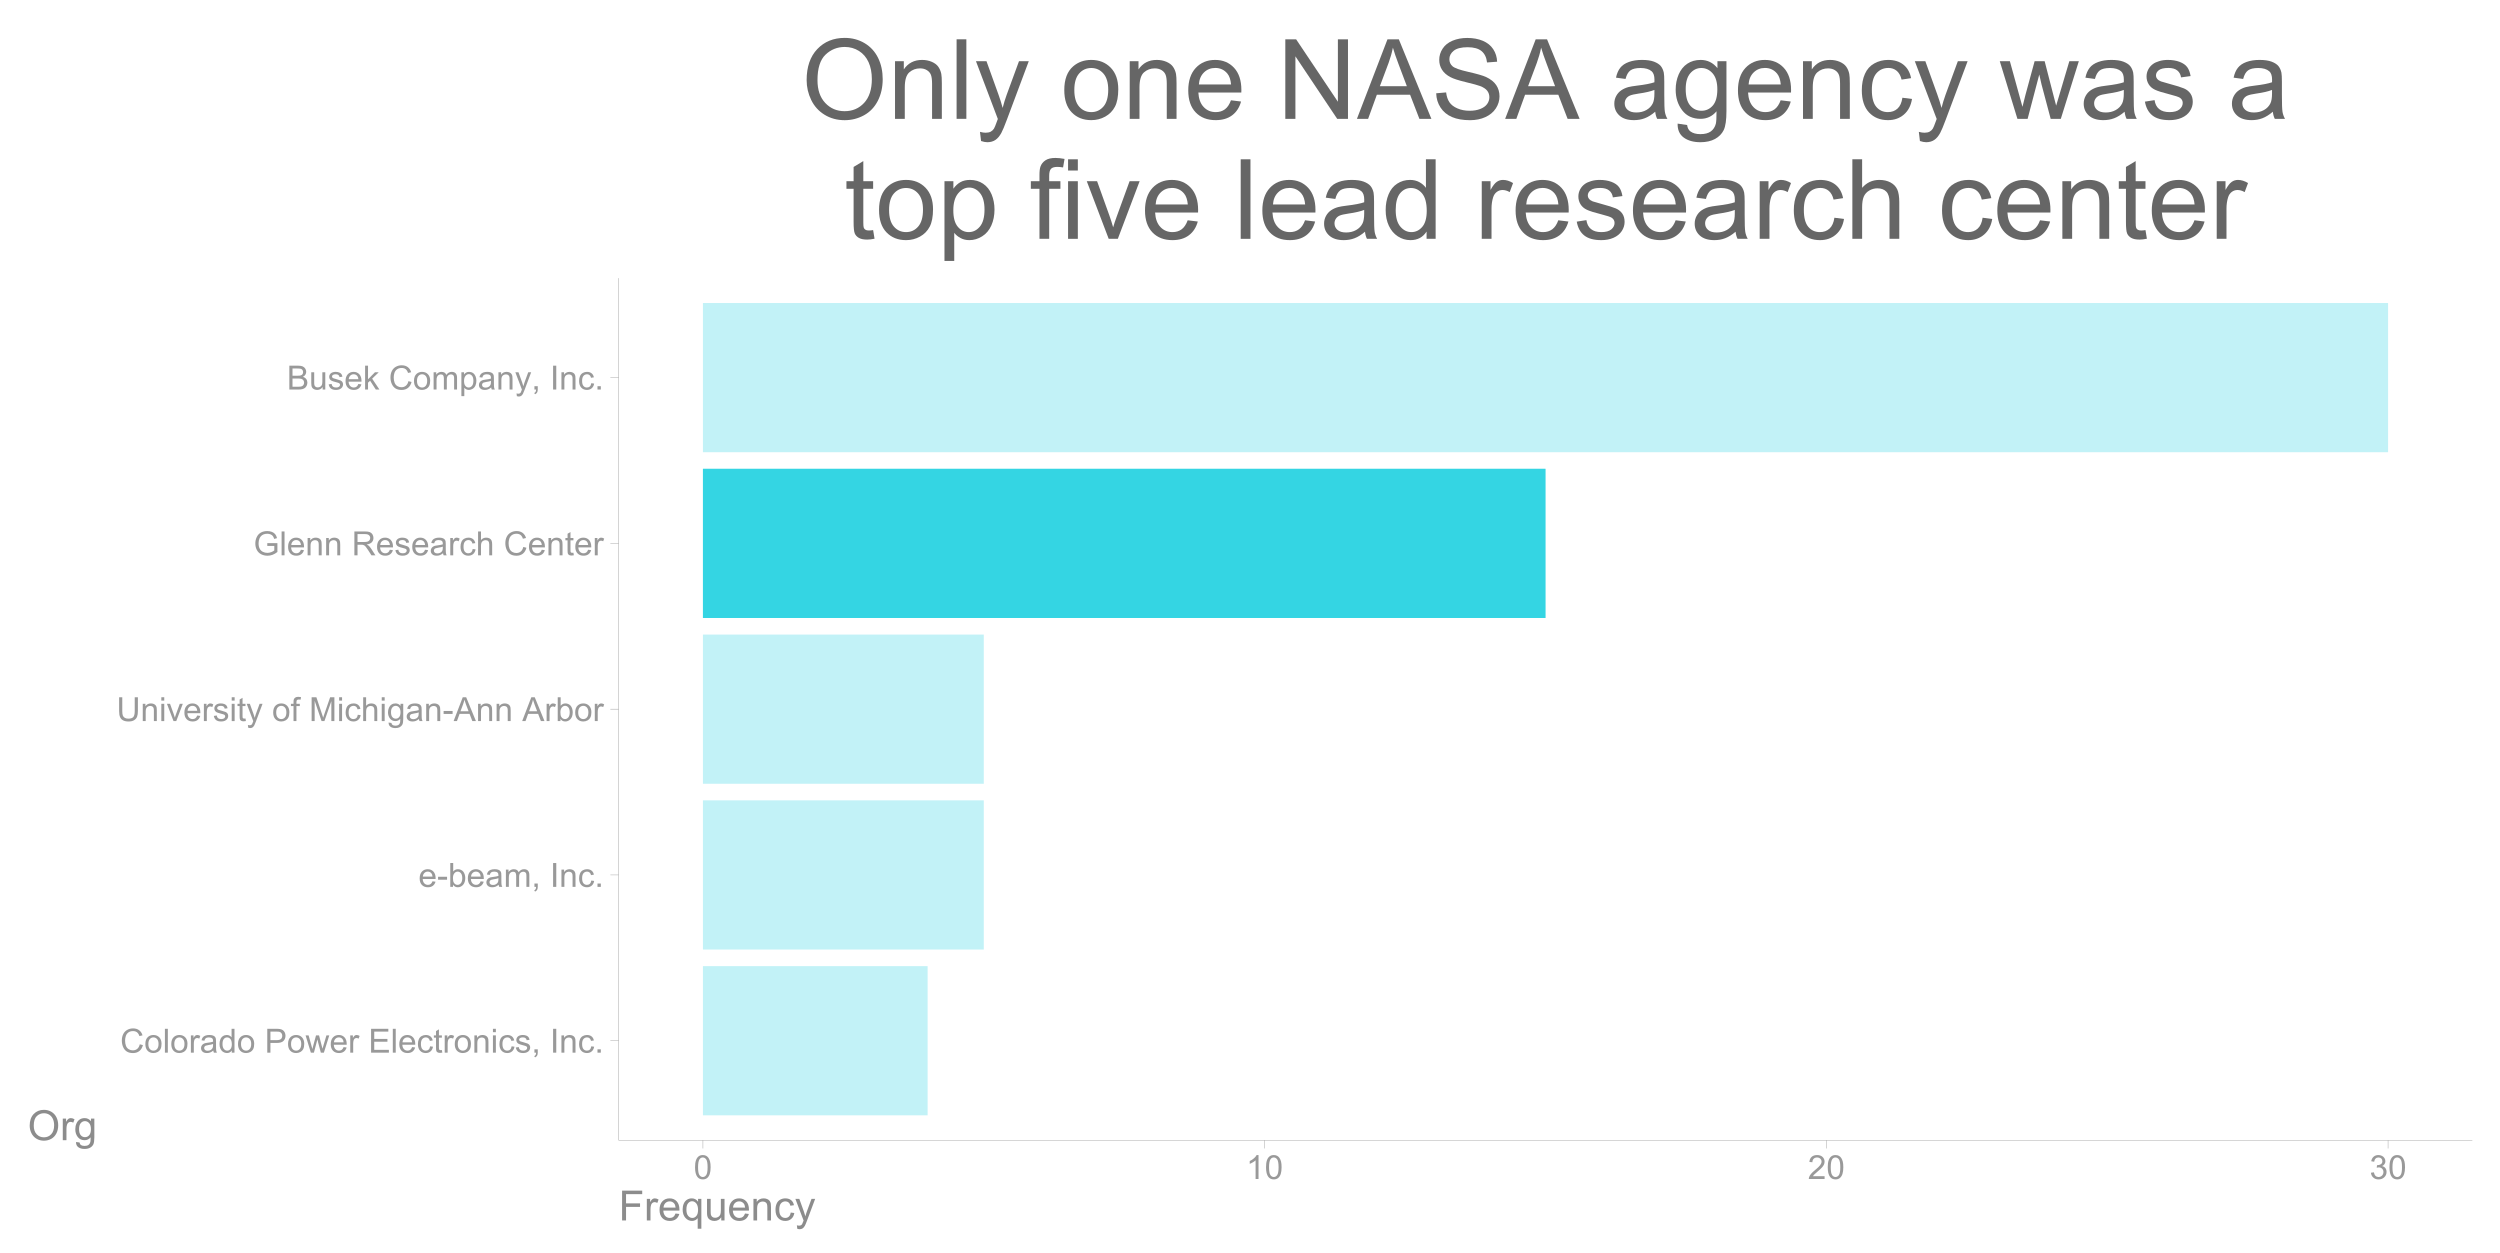 <?xml version="1.0" encoding="UTF-8"?>
<svg xmlns="http://www.w3.org/2000/svg" xmlns:xlink="http://www.w3.org/1999/xlink" width="900pt" height="451pt" viewBox="0 0 900 451" version="1.1">
<defs>
<g>
<symbol overflow="visible" id="glyph0-0">
<path style="stroke:none;" d="M 1.5 0 L 1.5 -7.5 L 7.5 -7.5 L 7.5 0 Z M 1.688 -0.188 L 7.312 -0.188 L 7.312 -7.312 L 1.688 -7.312 Z M 1.688 -0.188 "/>
</symbol>
<symbol overflow="visible" id="glyph0-1">
<path style="stroke:none;" d="M 7.055 -3.012 L 8.191 -2.727 C 7.953 -1.789 7.523 -1.078 6.906 -0.586 C 6.285 -0.098 5.527 0.145 4.633 0.148 C 3.707 0.145 2.953 -0.039 2.375 -0.418 C 1.793 -0.793 1.352 -1.34 1.051 -2.055 C 0.746 -2.77 0.598 -3.539 0.598 -4.359 C 0.598 -5.254 0.766 -6.031 1.109 -6.699 C 1.449 -7.363 1.938 -7.871 2.57 -8.215 C 3.199 -8.559 3.895 -8.73 4.652 -8.734 C 5.512 -8.73 6.234 -8.512 6.82 -8.078 C 7.406 -7.637 7.812 -7.023 8.047 -6.234 L 6.926 -5.969 C 6.723 -6.59 6.434 -7.047 6.059 -7.336 C 5.68 -7.621 5.203 -7.762 4.629 -7.766 C 3.969 -7.762 3.414 -7.605 2.973 -7.289 C 2.527 -6.969 2.219 -6.543 2.039 -6.012 C 1.859 -5.48 1.77 -4.93 1.77 -4.367 C 1.77 -3.633 1.875 -2.996 2.086 -2.449 C 2.297 -1.902 2.629 -1.496 3.082 -1.23 C 3.531 -0.961 4.016 -0.824 4.539 -0.828 C 5.176 -0.824 5.715 -1.008 6.156 -1.379 C 6.598 -1.742 6.898 -2.289 7.055 -3.012 Z M 7.055 -3.012 "/>
</symbol>
<symbol overflow="visible" id="glyph0-2">
<path style="stroke:none;" d="M 0.398 -3.109 C 0.398 -4.262 0.719 -5.117 1.359 -5.672 C 1.895 -6.133 2.547 -6.363 3.316 -6.363 C 4.172 -6.363 4.871 -6.082 5.414 -5.52 C 5.953 -4.957 6.223 -4.184 6.227 -3.199 C 6.223 -2.398 6.102 -1.766 5.867 -1.309 C 5.625 -0.848 5.277 -0.492 4.82 -0.238 C 4.359 0.016 3.859 0.141 3.316 0.141 C 2.441 0.141 1.734 -0.137 1.203 -0.695 C 0.664 -1.254 0.398 -2.059 0.398 -3.109 Z M 1.484 -3.109 C 1.48 -2.309 1.656 -1.711 2.004 -1.32 C 2.348 -0.922 2.785 -0.727 3.316 -0.727 C 3.84 -0.727 4.273 -0.926 4.621 -1.324 C 4.969 -1.723 5.145 -2.328 5.145 -3.148 C 5.145 -3.914 4.969 -4.496 4.617 -4.895 C 4.266 -5.289 3.832 -5.488 3.316 -5.492 C 2.785 -5.488 2.348 -5.293 2.004 -4.898 C 1.656 -4.5 1.48 -3.902 1.484 -3.109 Z M 1.484 -3.109 "/>
</symbol>
<symbol overflow="visible" id="glyph0-3">
<path style="stroke:none;" d="M 0.766 0 L 0.766 -8.59 L 1.82 -8.59 L 1.82 0 Z M 0.766 0 "/>
</symbol>
<symbol overflow="visible" id="glyph0-4">
<path style="stroke:none;" d="M 0.781 0 L 0.781 -6.223 L 1.727 -6.223 L 1.727 -5.281 C 1.969 -5.719 2.191 -6.012 2.398 -6.152 C 2.602 -6.293 2.828 -6.363 3.078 -6.363 C 3.43 -6.363 3.793 -6.25 4.16 -6.023 L 3.797 -5.047 C 3.539 -5.195 3.281 -5.273 3.023 -5.273 C 2.793 -5.273 2.586 -5.203 2.402 -5.066 C 2.215 -4.926 2.082 -4.734 2.008 -4.488 C 1.891 -4.113 1.832 -3.703 1.836 -3.258 L 1.836 0 Z M 0.781 0 "/>
</symbol>
<symbol overflow="visible" id="glyph0-5">
<path style="stroke:none;" d="M 4.852 -0.766 C 4.461 -0.434 4.082 -0.199 3.723 -0.062 C 3.355 0.074 2.969 0.141 2.562 0.141 C 1.875 0.141 1.352 -0.023 0.984 -0.359 C 0.617 -0.688 0.434 -1.117 0.434 -1.641 C 0.434 -1.945 0.5 -2.223 0.641 -2.473 C 0.777 -2.723 0.961 -2.926 1.188 -3.082 C 1.41 -3.234 1.664 -3.348 1.945 -3.43 C 2.152 -3.477 2.465 -3.531 2.883 -3.586 C 3.734 -3.688 4.359 -3.809 4.766 -3.949 C 4.766 -4.09 4.77 -4.18 4.77 -4.227 C 4.77 -4.648 4.668 -4.953 4.469 -5.133 C 4.199 -5.371 3.801 -5.488 3.27 -5.492 C 2.77 -5.488 2.402 -5.402 2.168 -5.23 C 1.934 -5.055 1.758 -4.746 1.648 -4.305 L 0.617 -4.445 C 0.707 -4.887 0.863 -5.242 1.078 -5.516 C 1.289 -5.781 1.598 -5.992 2.008 -6.141 C 2.41 -6.289 2.883 -6.363 3.422 -6.363 C 3.953 -6.363 4.383 -6.301 4.715 -6.176 C 5.047 -6.051 5.293 -5.891 5.449 -5.703 C 5.605 -5.512 5.715 -5.273 5.777 -4.984 C 5.809 -4.805 5.824 -4.48 5.828 -4.016 L 5.828 -2.609 C 5.824 -1.625 5.848 -1.004 5.895 -0.746 C 5.941 -0.484 6.031 -0.238 6.164 0 L 5.062 0 C 4.953 -0.219 4.883 -0.473 4.852 -0.766 Z M 4.766 -3.125 C 4.375 -2.965 3.801 -2.832 3.039 -2.727 C 2.605 -2.66 2.301 -2.59 2.121 -2.516 C 1.941 -2.434 1.801 -2.32 1.703 -2.172 C 1.605 -2.02 1.559 -1.852 1.559 -1.672 C 1.559 -1.387 1.664 -1.152 1.875 -0.969 C 2.086 -0.777 2.398 -0.684 2.812 -0.688 C 3.219 -0.684 3.578 -0.773 3.895 -0.953 C 4.211 -1.129 4.445 -1.371 4.594 -1.68 C 4.707 -1.918 4.762 -2.27 4.766 -2.734 Z M 4.766 -3.125 "/>
</symbol>
<symbol overflow="visible" id="glyph0-6">
<path style="stroke:none;" d="M 4.828 0 L 4.828 -0.785 C 4.43 -0.168 3.848 0.141 3.086 0.141 C 2.59 0.141 2.133 0.004 1.719 -0.27 C 1.297 -0.543 0.977 -0.922 0.75 -1.414 C 0.523 -1.898 0.41 -2.465 0.41 -3.105 C 0.41 -3.727 0.512 -4.289 0.719 -4.797 C 0.926 -5.301 1.238 -5.688 1.652 -5.957 C 2.066 -6.227 2.527 -6.363 3.039 -6.363 C 3.41 -6.363 3.746 -6.281 4.043 -6.125 C 4.336 -5.965 4.574 -5.762 4.758 -5.508 L 4.758 -8.59 L 5.805 -8.59 L 5.805 0 Z M 1.492 -3.105 C 1.488 -2.309 1.656 -1.711 1.996 -1.316 C 2.328 -0.922 2.727 -0.727 3.188 -0.727 C 3.648 -0.727 4.039 -0.914 4.359 -1.293 C 4.68 -1.668 4.84 -2.242 4.844 -3.016 C 4.84 -3.867 4.676 -4.492 4.352 -4.895 C 4.02 -5.289 3.617 -5.488 3.141 -5.492 C 2.672 -5.488 2.277 -5.297 1.965 -4.918 C 1.645 -4.531 1.488 -3.93 1.492 -3.105 Z M 1.492 -3.105 "/>
</symbol>
<symbol overflow="visible" id="glyph0-7">
<path style="stroke:none;" d=""/>
</symbol>
<symbol overflow="visible" id="glyph0-8">
<path style="stroke:none;" d="M 0.926 0 L 0.926 -8.59 L 4.164 -8.59 C 4.734 -8.59 5.172 -8.562 5.473 -8.508 C 5.895 -8.438 6.246 -8.301 6.531 -8.105 C 6.816 -7.906 7.047 -7.633 7.223 -7.277 C 7.395 -6.918 7.48 -6.527 7.484 -6.105 C 7.48 -5.371 7.25 -4.75 6.785 -4.25 C 6.316 -3.742 5.477 -3.492 4.266 -3.492 L 2.062 -3.492 L 2.062 0 Z M 2.062 -4.508 L 4.281 -4.508 C 5.012 -4.504 5.535 -4.641 5.848 -4.918 C 6.156 -5.188 6.309 -5.574 6.312 -6.07 C 6.309 -6.43 6.219 -6.734 6.039 -6.992 C 5.855 -7.242 5.617 -7.414 5.32 -7.5 C 5.125 -7.551 4.77 -7.574 4.258 -7.578 L 2.062 -7.578 Z M 2.062 -4.508 "/>
</symbol>
<symbol overflow="visible" id="glyph0-9">
<path style="stroke:none;" d="M 1.938 0 L 0.035 -6.223 L 1.125 -6.223 L 2.117 -2.633 L 2.484 -1.297 C 2.5 -1.359 2.605 -1.789 2.805 -2.578 L 3.797 -6.223 L 4.883 -6.223 L 5.812 -2.613 L 6.125 -1.422 L 6.48 -2.625 L 7.547 -6.223 L 8.57 -6.223 L 6.625 0 L 5.531 0 L 4.539 -3.727 L 4.301 -4.789 L 3.039 0 Z M 1.938 0 "/>
</symbol>
<symbol overflow="visible" id="glyph0-10">
<path style="stroke:none;" d="M 5.051 -2.004 L 6.141 -1.867 C 5.969 -1.23 5.648 -0.738 5.184 -0.387 C 4.719 -0.035 4.125 0.141 3.406 0.141 C 2.492 0.141 1.77 -0.137 1.238 -0.699 C 0.699 -1.254 0.434 -2.043 0.438 -3.059 C 0.434 -4.105 0.703 -4.918 1.246 -5.496 C 1.781 -6.074 2.48 -6.363 3.344 -6.363 C 4.176 -6.363 4.855 -6.078 5.383 -5.512 C 5.91 -4.945 6.176 -4.148 6.176 -3.125 C 6.176 -3.059 6.172 -2.965 6.172 -2.844 L 1.531 -2.844 C 1.562 -2.156 1.758 -1.633 2.109 -1.27 C 2.457 -0.906 2.891 -0.727 3.41 -0.727 C 3.797 -0.727 4.125 -0.828 4.402 -1.031 C 4.672 -1.234 4.891 -1.559 5.051 -2.004 Z M 1.586 -3.711 L 5.062 -3.711 C 5.016 -4.227 4.883 -4.621 4.664 -4.887 C 4.328 -5.293 3.891 -5.496 3.359 -5.496 C 2.871 -5.496 2.465 -5.332 2.137 -5.008 C 1.805 -4.684 1.621 -4.25 1.586 -3.711 Z M 1.586 -3.711 "/>
</symbol>
<symbol overflow="visible" id="glyph0-11">
<path style="stroke:none;" d="M 0.949 0 L 0.949 -8.59 L 7.16 -8.59 L 7.16 -7.578 L 2.086 -7.578 L 2.086 -4.945 L 6.836 -4.945 L 6.836 -3.938 L 2.086 -3.938 L 2.086 -1.016 L 7.359 -1.016 L 7.359 0 Z M 0.949 0 "/>
</symbol>
<symbol overflow="visible" id="glyph0-12">
<path style="stroke:none;" d="M 4.852 -2.281 L 5.891 -2.145 C 5.773 -1.426 5.484 -0.863 5.02 -0.465 C 4.551 -0.059 3.977 0.141 3.297 0.141 C 2.445 0.141 1.762 -0.137 1.246 -0.695 C 0.727 -1.25 0.469 -2.047 0.469 -3.086 C 0.469 -3.754 0.578 -4.344 0.801 -4.852 C 1.023 -5.355 1.363 -5.73 1.816 -5.984 C 2.27 -6.234 2.766 -6.363 3.305 -6.363 C 3.98 -6.363 4.531 -6.191 4.965 -5.848 C 5.391 -5.504 5.668 -5.02 5.789 -4.395 L 4.766 -4.234 C 4.664 -4.652 4.492 -4.969 4.246 -5.18 C 3.996 -5.391 3.695 -5.496 3.344 -5.496 C 2.809 -5.496 2.379 -5.305 2.051 -4.922 C 1.719 -4.539 1.551 -3.938 1.555 -3.117 C 1.551 -2.281 1.711 -1.672 2.035 -1.293 C 2.352 -0.914 2.77 -0.727 3.289 -0.727 C 3.695 -0.727 4.043 -0.852 4.324 -1.105 C 4.602 -1.359 4.777 -1.75 4.852 -2.281 Z M 4.852 -2.281 "/>
</symbol>
<symbol overflow="visible" id="glyph0-13">
<path style="stroke:none;" d="M 3.094 -0.945 L 3.246 -0.012 C 2.949 0.051 2.684 0.082 2.449 0.082 C 2.066 0.082 1.77 0.023 1.559 -0.098 C 1.348 -0.219 1.199 -0.379 1.113 -0.578 C 1.027 -0.773 0.984 -1.188 0.984 -1.82 L 0.984 -5.402 L 0.211 -5.402 L 0.211 -6.223 L 0.984 -6.223 L 0.984 -7.766 L 2.031 -8.398 L 2.031 -6.223 L 3.094 -6.223 L 3.094 -5.402 L 2.031 -5.402 L 2.031 -1.766 C 2.027 -1.461 2.047 -1.27 2.086 -1.184 C 2.125 -1.098 2.184 -1.027 2.27 -0.977 C 2.352 -0.926 2.473 -0.902 2.633 -0.902 C 2.742 -0.902 2.898 -0.914 3.094 -0.945 Z M 3.094 -0.945 "/>
</symbol>
<symbol overflow="visible" id="glyph0-14">
<path style="stroke:none;" d="M 0.789 0 L 0.789 -6.223 L 1.742 -6.223 L 1.742 -5.336 C 2.195 -6.02 2.855 -6.363 3.719 -6.363 C 4.09 -6.363 4.434 -6.293 4.754 -6.16 C 5.066 -6.023 5.305 -5.848 5.461 -5.633 C 5.617 -5.41 5.727 -5.152 5.789 -4.852 C 5.828 -4.656 5.848 -4.312 5.848 -3.828 L 5.848 0 L 4.793 0 L 4.793 -3.785 C 4.793 -4.215 4.75 -4.535 4.668 -4.75 C 4.586 -4.961 4.441 -5.129 4.234 -5.258 C 4.023 -5.383 3.777 -5.449 3.5 -5.449 C 3.047 -5.449 2.66 -5.305 2.332 -5.02 C 2.004 -4.734 1.84 -4.195 1.844 -3.398 L 1.844 0 Z M 0.789 0 "/>
</symbol>
<symbol overflow="visible" id="glyph0-15">
<path style="stroke:none;" d="M 0.797 -7.375 L 0.797 -8.59 L 1.852 -8.59 L 1.852 -7.375 Z M 0.797 0 L 0.797 -6.223 L 1.852 -6.223 L 1.852 0 Z M 0.797 0 "/>
</symbol>
<symbol overflow="visible" id="glyph0-16">
<path style="stroke:none;" d="M 0.367 -1.859 L 1.414 -2.023 C 1.469 -1.602 1.633 -1.281 1.902 -1.059 C 2.168 -0.836 2.543 -0.727 3.023 -0.727 C 3.508 -0.727 3.867 -0.824 4.102 -1.023 C 4.336 -1.219 4.453 -1.449 4.453 -1.719 C 4.453 -1.953 4.348 -2.141 4.141 -2.281 C 3.996 -2.371 3.637 -2.492 3.062 -2.637 C 2.289 -2.832 1.754 -3 1.457 -3.145 C 1.156 -3.285 0.93 -3.48 0.777 -3.734 C 0.621 -3.984 0.543 -4.266 0.547 -4.57 C 0.543 -4.844 0.605 -5.098 0.734 -5.34 C 0.859 -5.574 1.035 -5.773 1.254 -5.93 C 1.418 -6.047 1.641 -6.148 1.926 -6.234 C 2.207 -6.32 2.512 -6.363 2.836 -6.363 C 3.324 -6.363 3.75 -6.293 4.121 -6.152 C 4.488 -6.012 4.762 -5.82 4.938 -5.578 C 5.113 -5.336 5.234 -5.016 5.305 -4.617 L 4.273 -4.477 C 4.223 -4.797 4.086 -5.047 3.863 -5.227 C 3.637 -5.406 3.32 -5.496 2.914 -5.496 C 2.426 -5.496 2.082 -5.414 1.875 -5.254 C 1.664 -5.094 1.559 -4.906 1.562 -4.695 C 1.559 -4.555 1.602 -4.434 1.695 -4.324 C 1.773 -4.211 1.91 -4.117 2.098 -4.043 C 2.203 -4.004 2.512 -3.914 3.031 -3.773 C 3.773 -3.574 4.293 -3.41 4.59 -3.285 C 4.879 -3.156 5.113 -2.973 5.285 -2.73 C 5.453 -2.488 5.535 -2.188 5.539 -1.828 C 5.535 -1.477 5.434 -1.145 5.23 -0.832 C 5.023 -0.52 4.727 -0.277 4.34 -0.113 C 3.953 0.059 3.516 0.141 3.031 0.141 C 2.219 0.141 1.602 -0.027 1.18 -0.363 C 0.754 -0.699 0.484 -1.195 0.367 -1.859 Z M 0.367 -1.859 "/>
</symbol>
<symbol overflow="visible" id="glyph0-17">
<path style="stroke:none;" d="M 1.066 0 L 1.066 -1.203 L 2.266 -1.203 L 2.266 0 C 2.262 0.441 2.184 0.797 2.031 1.07 C 1.871 1.34 1.625 1.551 1.289 1.699 L 0.996 1.25 C 1.215 1.148 1.379 1.004 1.488 0.816 C 1.594 0.621 1.652 0.352 1.664 0 Z M 1.066 0 "/>
</symbol>
<symbol overflow="visible" id="glyph0-18">
<path style="stroke:none;" d="M 1.117 0 L 1.117 -8.59 L 2.258 -8.59 L 2.258 0 Z M 1.117 0 "/>
</symbol>
<symbol overflow="visible" id="glyph0-19">
<path style="stroke:none;" d="M 1.09 0 L 1.09 -1.203 L 2.289 -1.203 L 2.289 0 Z M 1.09 0 "/>
</symbol>
<symbol overflow="visible" id="glyph0-20">
<path style="stroke:none;" d="M 0.383 -2.578 L 0.383 -3.641 L 3.621 -3.641 L 3.621 -2.578 Z M 0.383 -2.578 "/>
</symbol>
<symbol overflow="visible" id="glyph0-21">
<path style="stroke:none;" d="M 1.766 0 L 0.785 0 L 0.785 -8.59 L 1.84 -8.59 L 1.84 -5.523 C 2.285 -6.082 2.852 -6.363 3.547 -6.363 C 3.922 -6.363 4.285 -6.285 4.629 -6.129 C 4.973 -5.973 5.254 -5.754 5.473 -5.48 C 5.691 -5.199 5.863 -4.863 5.992 -4.469 C 6.113 -4.074 6.176 -3.652 6.18 -3.203 C 6.176 -2.137 5.914 -1.312 5.391 -0.73 C 4.863 -0.148 4.23 0.141 3.492 0.141 C 2.758 0.141 2.18 -0.164 1.766 -0.781 Z M 1.75 -3.156 C 1.746 -2.41 1.848 -1.871 2.055 -1.539 C 2.387 -0.996 2.836 -0.727 3.406 -0.727 C 3.859 -0.727 4.258 -0.926 4.598 -1.328 C 4.93 -1.727 5.098 -2.324 5.102 -3.117 C 5.098 -3.93 4.938 -4.527 4.617 -4.914 C 4.297 -5.301 3.906 -5.496 3.453 -5.496 C 2.984 -5.496 2.586 -5.293 2.254 -4.895 C 1.914 -4.492 1.746 -3.914 1.75 -3.156 Z M 1.75 -3.156 "/>
</symbol>
<symbol overflow="visible" id="glyph0-22">
<path style="stroke:none;" d="M 0.789 0 L 0.789 -6.223 L 1.734 -6.223 L 1.734 -5.352 C 1.93 -5.648 2.188 -5.895 2.512 -6.082 C 2.836 -6.27 3.207 -6.363 3.621 -6.363 C 4.082 -6.363 4.457 -6.266 4.754 -6.074 C 5.043 -5.883 5.254 -5.617 5.379 -5.273 C 5.871 -6 6.512 -6.363 7.301 -6.363 C 7.918 -6.363 8.391 -6.191 8.723 -5.848 C 9.055 -5.504 9.223 -4.977 9.223 -4.273 L 9.223 0 L 8.172 0 L 8.172 -3.922 C 8.168 -4.34 8.133 -4.645 8.07 -4.832 C 8 -5.016 7.879 -5.164 7.699 -5.277 C 7.52 -5.391 7.309 -5.449 7.066 -5.449 C 6.629 -5.449 6.266 -5.301 5.977 -5.012 C 5.688 -4.719 5.543 -4.254 5.543 -3.617 L 5.543 0 L 4.488 0 L 4.488 -4.043 C 4.488 -4.512 4.402 -4.863 4.23 -5.098 C 4.059 -5.332 3.777 -5.449 3.387 -5.449 C 3.09 -5.449 2.812 -5.371 2.562 -5.215 C 2.309 -5.059 2.129 -4.828 2.016 -4.527 C 1.898 -4.227 1.84 -3.793 1.844 -3.227 L 1.844 0 Z M 0.789 0 "/>
</symbol>
<symbol overflow="visible" id="glyph0-23">
<path style="stroke:none;" d="M 6.562 -8.59 L 7.699 -8.59 L 7.699 -3.625 C 7.699 -2.762 7.602 -2.078 7.406 -1.57 C 7.211 -1.062 6.855 -0.648 6.348 -0.328 C 5.836 -0.012 5.168 0.145 4.344 0.148 C 3.531 0.145 2.875 0.008 2.367 -0.27 C 1.855 -0.547 1.488 -0.945 1.273 -1.473 C 1.051 -1.996 0.941 -2.715 0.945 -3.625 L 0.945 -8.59 L 2.078 -8.59 L 2.078 -3.633 C 2.074 -2.887 2.145 -2.336 2.285 -1.984 C 2.426 -1.629 2.664 -1.355 3 -1.164 C 3.336 -0.973 3.75 -0.879 4.242 -0.879 C 5.078 -0.879 5.672 -1.066 6.027 -1.445 C 6.383 -1.824 6.562 -2.555 6.562 -3.633 Z M 6.562 -8.59 "/>
</symbol>
<symbol overflow="visible" id="glyph0-24">
<path style="stroke:none;" d="M 2.52 0 L 0.152 -6.223 L 1.266 -6.223 L 2.602 -2.496 C 2.746 -2.09 2.879 -1.672 3 -1.242 C 3.094 -1.57 3.223 -1.965 3.391 -2.426 L 4.773 -6.223 L 5.859 -6.223 L 3.504 0 Z M 2.52 0 "/>
</symbol>
<symbol overflow="visible" id="glyph0-25">
<path style="stroke:none;" d="M 0.742 2.398 L 0.625 1.406 C 0.855 1.469 1.059 1.5 1.23 1.5 C 1.465 1.5 1.652 1.461 1.793 1.383 C 1.934 1.305 2.047 1.195 2.141 1.055 C 2.203 0.949 2.312 0.688 2.461 0.27 C 2.48 0.207 2.512 0.121 2.555 0.012 L 0.195 -6.223 L 1.328 -6.223 L 2.625 -2.617 C 2.789 -2.16 2.938 -1.68 3.078 -1.18 C 3.195 -1.66 3.34 -2.133 3.508 -2.594 L 4.84 -6.223 L 5.895 -6.223 L 3.527 0.105 C 3.273 0.789 3.074 1.258 2.938 1.516 C 2.746 1.863 2.531 2.117 2.293 2.281 C 2.047 2.438 1.758 2.52 1.422 2.523 C 1.215 2.52 0.988 2.477 0.742 2.398 Z M 0.742 2.398 "/>
</symbol>
<symbol overflow="visible" id="glyph0-26">
<path style="stroke:none;" d="M 1.043 0 L 1.043 -5.402 L 0.109 -5.402 L 0.109 -6.223 L 1.043 -6.223 L 1.043 -6.883 C 1.043 -7.301 1.078 -7.613 1.156 -7.816 C 1.25 -8.09 1.43 -8.309 1.688 -8.48 C 1.945 -8.645 2.305 -8.73 2.766 -8.734 C 3.062 -8.73 3.391 -8.695 3.75 -8.633 L 3.594 -7.711 C 3.371 -7.75 3.164 -7.77 2.969 -7.77 C 2.648 -7.77 2.422 -7.699 2.293 -7.562 C 2.156 -7.426 2.09 -7.172 2.094 -6.797 L 2.094 -6.223 L 3.305 -6.223 L 3.305 -5.402 L 2.094 -5.402 L 2.094 0 Z M 1.043 0 "/>
</symbol>
<symbol overflow="visible" id="glyph0-27">
<path style="stroke:none;" d="M 0.891 0 L 0.891 -8.59 L 2.602 -8.59 L 4.633 -2.508 C 4.816 -1.938 4.953 -1.512 5.047 -1.234 C 5.141 -1.543 5.293 -2.004 5.5 -2.613 L 7.559 -8.59 L 9.086 -8.59 L 9.086 0 L 7.992 0 L 7.992 -7.188 L 5.496 0 L 4.469 0 L 1.984 -7.312 L 1.984 0 Z M 0.891 0 "/>
</symbol>
<symbol overflow="visible" id="glyph0-28">
<path style="stroke:none;" d="M 0.789 0 L 0.789 -8.59 L 1.844 -8.59 L 1.844 -5.508 C 2.336 -6.078 2.957 -6.363 3.711 -6.363 C 4.164 -6.363 4.566 -6.27 4.91 -6.09 C 5.25 -5.906 5.492 -5.656 5.641 -5.34 C 5.785 -5.016 5.859 -4.551 5.859 -3.945 L 5.859 0 L 4.805 0 L 4.805 -3.945 C 4.805 -4.469 4.688 -4.852 4.461 -5.094 C 4.227 -5.328 3.906 -5.449 3.492 -5.453 C 3.18 -5.449 2.883 -5.367 2.609 -5.211 C 2.328 -5.047 2.133 -4.828 2.02 -4.551 C 1.898 -4.273 1.84 -3.891 1.844 -3.406 L 1.844 0 Z M 0.789 0 "/>
</symbol>
<symbol overflow="visible" id="glyph0-29">
<path style="stroke:none;" d="M 0.598 0.516 L 1.625 0.668 C 1.664 0.98 1.785 1.211 1.98 1.359 C 2.242 1.555 2.598 1.652 3.055 1.652 C 3.539 1.652 3.918 1.555 4.184 1.359 C 4.449 1.164 4.629 0.891 4.723 0.539 C 4.777 0.324 4.801 -0.125 4.797 -0.812 C 4.336 -0.27 3.762 0 3.078 0 C 2.219 0 1.559 -0.309 1.09 -0.926 C 0.621 -1.543 0.387 -2.281 0.387 -3.148 C 0.387 -3.738 0.492 -4.285 0.707 -4.789 C 0.922 -5.289 1.234 -5.68 1.645 -5.953 C 2.051 -6.227 2.531 -6.363 3.082 -6.363 C 3.816 -6.363 4.422 -6.066 4.898 -5.473 L 4.898 -6.223 L 5.871 -6.223 L 5.871 -0.844 C 5.871 0.125 5.77 0.809 5.574 1.215 C 5.375 1.613 5.062 1.934 4.637 2.172 C 4.207 2.402 3.684 2.52 3.059 2.523 C 2.316 2.52 1.715 2.352 1.258 2.023 C 0.801 1.688 0.582 1.188 0.598 0.516 Z M 1.469 -3.223 C 1.465 -2.406 1.629 -1.809 1.957 -1.438 C 2.281 -1.059 2.688 -0.871 3.176 -0.875 C 3.66 -0.871 4.066 -1.059 4.395 -1.434 C 4.723 -1.805 4.887 -2.391 4.887 -3.188 C 4.887 -3.945 4.715 -4.52 4.379 -4.91 C 4.039 -5.297 3.633 -5.488 3.156 -5.492 C 2.684 -5.488 2.285 -5.297 1.961 -4.918 C 1.629 -4.535 1.465 -3.973 1.469 -3.223 Z M 1.469 -3.223 "/>
</symbol>
<symbol overflow="visible" id="glyph0-30">
<path style="stroke:none;" d="M -0.016 0 L 3.281 -8.59 L 4.508 -8.59 L 8.023 0 L 6.727 0 L 5.727 -2.602 L 2.133 -2.602 L 1.188 0 Z M 2.461 -3.527 L 5.375 -3.527 L 4.477 -5.906 C 4.203 -6.629 4 -7.223 3.867 -7.688 C 3.758 -7.133 3.602 -6.586 3.406 -6.047 Z M 2.461 -3.527 "/>
</symbol>
<symbol overflow="visible" id="glyph0-31">
<path style="stroke:none;" d="M 4.945 -3.367 L 4.945 -4.375 L 8.586 -4.383 L 8.586 -1.195 C 8.023 -0.75 7.449 -0.414 6.855 -0.188 C 6.262 0.035 5.652 0.145 5.027 0.148 C 4.184 0.145 3.414 -0.031 2.727 -0.395 C 2.035 -0.754 1.516 -1.277 1.168 -1.961 C 0.812 -2.645 0.637 -3.41 0.641 -4.254 C 0.637 -5.09 0.812 -5.867 1.164 -6.594 C 1.512 -7.312 2.016 -7.852 2.672 -8.207 C 3.328 -8.555 4.082 -8.73 4.938 -8.734 C 5.559 -8.73 6.121 -8.629 6.621 -8.434 C 7.121 -8.23 7.516 -7.953 7.805 -7.594 C 8.09 -7.234 8.305 -6.766 8.453 -6.188 L 7.43 -5.906 C 7.297 -6.344 7.137 -6.688 6.949 -6.938 C 6.758 -7.188 6.484 -7.387 6.129 -7.539 C 5.77 -7.688 5.375 -7.762 4.945 -7.766 C 4.422 -7.762 3.973 -7.684 3.598 -7.527 C 3.219 -7.367 2.91 -7.16 2.68 -6.902 C 2.445 -6.645 2.266 -6.359 2.141 -6.055 C 1.918 -5.52 1.809 -4.945 1.812 -4.324 C 1.809 -3.559 1.941 -2.918 2.207 -2.402 C 2.469 -1.887 2.852 -1.504 3.355 -1.254 C 3.859 -1.004 4.395 -0.879 4.961 -0.879 C 5.453 -0.879 5.934 -0.973 6.406 -1.16 C 6.871 -1.348 7.227 -1.551 7.469 -1.77 L 7.469 -3.367 Z M 4.945 -3.367 "/>
</symbol>
<symbol overflow="visible" id="glyph0-32">
<path style="stroke:none;" d="M 0.945 0 L 0.945 -8.59 L 4.75 -8.59 C 5.512 -8.59 6.094 -8.512 6.496 -8.355 C 6.891 -8.199 7.211 -7.926 7.453 -7.539 C 7.691 -7.145 7.809 -6.715 7.812 -6.246 C 7.809 -5.637 7.613 -5.121 7.219 -4.703 C 6.82 -4.285 6.211 -4.02 5.391 -3.906 C 5.691 -3.762 5.918 -3.621 6.078 -3.48 C 6.406 -3.176 6.723 -2.793 7.02 -2.336 L 8.516 0 L 7.086 0 L 5.945 -1.789 C 5.613 -2.301 5.34 -2.695 5.125 -2.973 C 4.91 -3.242 4.719 -3.434 4.551 -3.547 C 4.379 -3.652 4.207 -3.73 4.031 -3.773 C 3.898 -3.797 3.688 -3.809 3.398 -3.812 L 2.078 -3.812 L 2.078 0 Z M 2.078 -4.797 L 4.523 -4.797 C 5.043 -4.793 5.449 -4.848 5.742 -4.957 C 6.031 -5.066 6.254 -5.238 6.41 -5.473 C 6.562 -5.707 6.637 -5.965 6.641 -6.246 C 6.637 -6.652 6.488 -6.984 6.195 -7.246 C 5.898 -7.508 5.434 -7.641 4.797 -7.641 L 2.078 -7.641 Z M 2.078 -4.797 "/>
</symbol>
<symbol overflow="visible" id="glyph0-33">
<path style="stroke:none;" d="M 0.879 0 L 0.879 -8.59 L 4.102 -8.59 C 4.758 -8.59 5.281 -8.5 5.68 -8.328 C 6.07 -8.152 6.383 -7.887 6.609 -7.527 C 6.836 -7.164 6.949 -6.785 6.949 -6.391 C 6.949 -6.023 6.848 -5.68 6.648 -5.355 C 6.449 -5.027 6.148 -4.766 5.75 -4.57 C 6.266 -4.418 6.664 -4.156 6.945 -3.793 C 7.223 -3.422 7.363 -2.988 7.367 -2.492 C 7.363 -2.086 7.277 -1.711 7.109 -1.367 C 6.938 -1.02 6.73 -0.754 6.48 -0.57 C 6.23 -0.379 5.914 -0.238 5.539 -0.145 C 5.16 -0.047 4.699 0 4.156 0 Z M 2.016 -4.98 L 3.875 -4.98 C 4.375 -4.98 4.738 -5.012 4.957 -5.078 C 5.246 -5.164 5.461 -5.309 5.609 -5.508 C 5.75 -5.703 5.824 -5.953 5.828 -6.258 C 5.824 -6.543 5.758 -6.793 5.625 -7.012 C 5.488 -7.227 5.293 -7.375 5.039 -7.457 C 4.781 -7.535 4.344 -7.574 3.734 -7.578 L 2.016 -7.578 Z M 2.016 -1.016 L 4.156 -1.016 C 4.516 -1.012 4.773 -1.027 4.93 -1.055 C 5.188 -1.102 5.406 -1.18 5.582 -1.289 C 5.758 -1.398 5.902 -1.555 6.016 -1.766 C 6.129 -1.969 6.188 -2.211 6.188 -2.492 C 6.188 -2.805 6.105 -3.082 5.941 -3.324 C 5.777 -3.559 5.547 -3.727 5.258 -3.824 C 4.961 -3.918 4.543 -3.965 4 -3.969 L 2.016 -3.969 Z M 2.016 -1.016 "/>
</symbol>
<symbol overflow="visible" id="glyph0-34">
<path style="stroke:none;" d="M 4.867 0 L 4.867 -0.914 C 4.379 -0.211 3.723 0.141 2.895 0.141 C 2.527 0.141 2.184 0.07 1.867 -0.07 C 1.547 -0.211 1.309 -0.387 1.156 -0.602 C 1 -0.812 0.895 -1.074 0.832 -1.383 C 0.785 -1.59 0.762 -1.918 0.766 -2.367 L 0.766 -6.223 L 1.82 -6.223 L 1.82 -2.773 C 1.816 -2.219 1.84 -1.848 1.887 -1.656 C 1.949 -1.379 2.09 -1.16 2.309 -1.004 C 2.523 -0.84 2.789 -0.762 3.105 -0.766 C 3.418 -0.762 3.715 -0.844 3.996 -1.008 C 4.273 -1.172 4.469 -1.391 4.586 -1.672 C 4.699 -1.949 4.758 -2.355 4.758 -2.891 L 4.758 -6.223 L 5.812 -6.223 L 5.812 0 Z M 4.867 0 "/>
</symbol>
<symbol overflow="visible" id="glyph0-35">
<path style="stroke:none;" d="M 0.797 0 L 0.797 -8.59 L 1.852 -8.59 L 1.852 -3.691 L 4.348 -6.223 L 5.711 -6.223 L 3.336 -3.914 L 5.953 0 L 4.652 0 L 2.594 -3.18 L 1.852 -2.469 L 1.852 0 Z M 0.797 0 "/>
</symbol>
<symbol overflow="visible" id="glyph0-36">
<path style="stroke:none;" d="M 0.789 2.383 L 0.789 -6.223 L 1.75 -6.223 L 1.75 -5.414 C 1.977 -5.73 2.234 -5.965 2.52 -6.125 C 2.801 -6.281 3.145 -6.363 3.555 -6.363 C 4.082 -6.363 4.551 -6.227 4.961 -5.953 C 5.363 -5.68 5.672 -5.293 5.883 -4.793 C 6.09 -4.293 6.191 -3.746 6.195 -3.156 C 6.191 -2.52 6.078 -1.945 5.852 -1.438 C 5.621 -0.922 5.289 -0.531 4.855 -0.266 C 4.418 0.008 3.961 0.141 3.48 0.141 C 3.129 0.141 2.812 0.066 2.535 -0.082 C 2.254 -0.23 2.023 -0.418 1.844 -0.645 L 1.844 2.383 Z M 1.746 -3.078 C 1.746 -2.273 1.906 -1.684 2.23 -1.301 C 2.555 -0.918 2.949 -0.727 3.41 -0.727 C 3.879 -0.727 4.277 -0.922 4.613 -1.32 C 4.945 -1.711 5.113 -2.328 5.117 -3.164 C 5.113 -3.953 4.949 -4.547 4.625 -4.945 C 4.297 -5.34 3.91 -5.535 3.457 -5.539 C 3.004 -5.535 2.605 -5.324 2.262 -4.906 C 1.918 -4.484 1.746 -3.875 1.746 -3.078 Z M 1.746 -3.078 "/>
</symbol>
<symbol overflow="visible" id="glyph0-37">
<path style="stroke:none;" d="M 0.5 -4.234 C 0.496 -5.246 0.602 -6.062 0.812 -6.688 C 1.02 -7.305 1.328 -7.785 1.742 -8.121 C 2.148 -8.457 2.668 -8.625 3.297 -8.625 C 3.758 -8.625 4.164 -8.531 4.512 -8.348 C 4.855 -8.16 5.141 -7.891 5.371 -7.543 C 5.594 -7.191 5.773 -6.766 5.906 -6.266 C 6.035 -5.762 6.098 -5.086 6.102 -4.234 C 6.098 -3.227 5.996 -2.414 5.789 -1.797 C 5.578 -1.176 5.266 -0.695 4.859 -0.359 C 4.445 -0.02 3.926 0.145 3.297 0.148 C 2.465 0.145 1.816 -0.148 1.348 -0.742 C 0.781 -1.457 0.496 -2.621 0.5 -4.234 Z M 1.582 -4.234 C 1.582 -2.824 1.746 -1.887 2.074 -1.418 C 2.402 -0.949 2.809 -0.715 3.297 -0.719 C 3.777 -0.715 4.184 -0.949 4.52 -1.422 C 4.848 -1.887 5.016 -2.824 5.016 -4.234 C 5.016 -5.648 4.848 -6.59 4.52 -7.055 C 4.184 -7.516 3.773 -7.746 3.289 -7.75 C 2.801 -7.746 2.414 -7.543 2.125 -7.137 C 1.762 -6.613 1.582 -5.645 1.582 -4.234 Z M 1.582 -4.234 "/>
</symbol>
<symbol overflow="visible" id="glyph0-38">
<path style="stroke:none;" d="M 4.469 0 L 3.414 0 L 3.414 -6.719 C 3.16 -6.477 2.828 -6.234 2.414 -5.996 C 2 -5.75 1.629 -5.57 1.305 -5.449 L 1.305 -6.469 C 1.895 -6.742 2.41 -7.078 2.852 -7.477 C 3.293 -7.871 3.605 -8.254 3.789 -8.625 L 4.469 -8.625 Z M 4.469 0 "/>
</symbol>
<symbol overflow="visible" id="glyph0-39">
<path style="stroke:none;" d="M 6.039 -1.016 L 6.039 0 L 0.363 0 C 0.355 -0.254 0.395 -0.496 0.484 -0.734 C 0.629 -1.117 0.859 -1.5 1.18 -1.875 C 1.492 -2.25 1.953 -2.684 2.562 -3.176 C 3.492 -3.941 4.125 -4.547 4.453 -4.992 C 4.781 -5.438 4.945 -5.859 4.945 -6.266 C 4.945 -6.68 4.793 -7.031 4.496 -7.32 C 4.191 -7.602 3.805 -7.746 3.328 -7.75 C 2.82 -7.746 2.414 -7.594 2.109 -7.293 C 1.805 -6.984 1.648 -6.562 1.648 -6.031 L 0.562 -6.141 C 0.633 -6.945 0.91 -7.559 1.398 -7.988 C 1.879 -8.41 2.531 -8.625 3.352 -8.625 C 4.172 -8.625 4.824 -8.395 5.309 -7.938 C 5.789 -7.48 6.027 -6.914 6.031 -6.242 C 6.027 -5.895 5.957 -5.559 5.82 -5.227 C 5.676 -4.891 5.441 -4.539 5.117 -4.176 C 4.789 -3.805 4.25 -3.301 3.492 -2.664 C 2.859 -2.129 2.453 -1.77 2.273 -1.582 C 2.094 -1.395 1.945 -1.203 1.828 -1.016 Z M 6.039 -1.016 "/>
</symbol>
<symbol overflow="visible" id="glyph0-40">
<path style="stroke:none;" d="M 0.504 -2.266 L 1.559 -2.406 C 1.68 -1.809 1.883 -1.379 2.176 -1.113 C 2.465 -0.848 2.82 -0.715 3.242 -0.719 C 3.734 -0.715 4.152 -0.887 4.496 -1.234 C 4.832 -1.574 5.004 -2 5.008 -2.516 C 5.004 -2.996 4.848 -3.395 4.535 -3.711 C 4.219 -4.023 3.816 -4.184 3.328 -4.184 C 3.129 -4.184 2.879 -4.145 2.586 -4.066 L 2.703 -4.992 C 2.766 -4.984 2.824 -4.98 2.871 -4.98 C 3.32 -4.98 3.723 -5.098 4.086 -5.332 C 4.441 -5.566 4.621 -5.926 4.625 -6.414 C 4.621 -6.801 4.492 -7.121 4.23 -7.375 C 3.965 -7.629 3.625 -7.758 3.219 -7.758 C 2.805 -7.758 2.465 -7.629 2.191 -7.371 C 1.918 -7.113 1.742 -6.727 1.664 -6.211 L 0.609 -6.398 C 0.738 -7.105 1.031 -7.652 1.488 -8.043 C 1.941 -8.43 2.508 -8.625 3.195 -8.625 C 3.66 -8.625 4.094 -8.523 4.488 -8.324 C 4.879 -8.121 5.18 -7.848 5.391 -7.5 C 5.602 -7.148 5.707 -6.777 5.707 -6.391 C 5.707 -6.02 5.605 -5.684 5.406 -5.379 C 5.207 -5.074 4.914 -4.832 4.523 -4.652 C 5.031 -4.535 5.426 -4.289 5.707 -3.922 C 5.988 -3.547 6.129 -3.086 6.129 -2.539 C 6.129 -1.785 5.855 -1.148 5.309 -0.629 C 4.762 -0.105 4.07 0.152 3.234 0.152 C 2.477 0.152 1.848 -0.07 1.355 -0.52 C 0.855 -0.969 0.574 -1.551 0.504 -2.266 Z M 0.504 -2.266 "/>
</symbol>
<symbol overflow="visible" id="glyph1-0">
<path style="stroke:none;" d="M 1.875 0 L 1.875 -9.375 L 9.375 -9.375 L 9.375 0 Z M 2.109 -0.234 L 9.141 -0.234 L 9.141 -9.141 L 2.109 -9.141 Z M 2.109 -0.234 "/>
</symbol>
<symbol overflow="visible" id="glyph1-1">
<path style="stroke:none;" d="M 1.23 0 L 1.23 -10.738 L 8.473 -10.738 L 8.473 -9.469 L 2.652 -9.469 L 2.652 -6.145 L 7.691 -6.145 L 7.691 -4.879 L 2.652 -4.879 L 2.652 0 Z M 1.23 0 "/>
</symbol>
<symbol overflow="visible" id="glyph1-2">
<path style="stroke:none;" d="M 0.973 0 L 0.973 -7.777 L 2.16 -7.777 L 2.16 -6.598 C 2.461 -7.148 2.738 -7.512 2.996 -7.688 C 3.25 -7.863 3.535 -7.949 3.844 -7.953 C 4.289 -7.949 4.738 -7.809 5.199 -7.531 L 4.746 -6.305 C 4.422 -6.496 4.098 -6.59 3.781 -6.594 C 3.488 -6.59 3.23 -6.504 3.004 -6.332 C 2.773 -6.156 2.609 -5.914 2.512 -5.609 C 2.363 -5.137 2.289 -4.625 2.293 -4.07 L 2.293 0 Z M 0.973 0 "/>
</symbol>
<symbol overflow="visible" id="glyph1-3">
<path style="stroke:none;" d="M 6.312 -2.504 L 7.676 -2.336 C 7.457 -1.535 7.059 -0.918 6.48 -0.48 C 5.898 -0.043 5.156 0.176 4.254 0.176 C 3.113 0.176 2.211 -0.172 1.547 -0.875 C 0.883 -1.57 0.551 -2.555 0.551 -3.824 C 0.551 -5.129 0.887 -6.145 1.559 -6.867 C 2.23 -7.59 3.105 -7.949 4.184 -7.953 C 5.223 -7.949 6.07 -7.598 6.73 -6.891 C 7.387 -6.18 7.715 -5.184 7.719 -3.902 C 7.715 -3.824 7.715 -3.707 7.711 -3.551 L 1.91 -3.551 C 1.957 -2.695 2.199 -2.039 2.637 -1.586 C 3.07 -1.129 3.609 -0.902 4.262 -0.906 C 4.742 -0.902 5.156 -1.031 5.5 -1.289 C 5.84 -1.543 6.109 -1.945 6.312 -2.504 Z M 1.984 -4.637 L 6.328 -4.637 C 6.27 -5.285 6.102 -5.777 5.828 -6.109 C 5.406 -6.613 4.863 -6.867 4.195 -6.871 C 3.59 -6.867 3.078 -6.664 2.668 -6.262 C 2.254 -5.855 2.027 -5.312 1.984 -4.637 Z M 1.984 -4.637 "/>
</symbol>
<symbol overflow="visible" id="glyph1-4">
<path style="stroke:none;" d="M 5.945 2.98 L 5.945 -0.828 C 5.738 -0.535 5.453 -0.297 5.086 -0.109 C 4.719 0.082 4.324 0.176 3.91 0.176 C 2.984 0.176 2.191 -0.191 1.527 -0.93 C 0.859 -1.664 0.527 -2.676 0.527 -3.961 C 0.527 -4.742 0.66 -5.441 0.934 -6.062 C 1.199 -6.684 1.594 -7.152 2.113 -7.473 C 2.625 -7.789 3.191 -7.949 3.809 -7.953 C 4.77 -7.949 5.523 -7.547 6.078 -6.738 L 6.078 -7.777 L 7.266 -7.777 L 7.266 2.98 Z M 1.883 -3.91 C 1.879 -2.906 2.09 -2.156 2.512 -1.656 C 2.93 -1.152 3.434 -0.902 4.02 -0.906 C 4.582 -0.902 5.062 -1.141 5.469 -1.621 C 5.871 -2.094 6.074 -2.816 6.078 -3.793 C 6.074 -4.824 5.863 -5.605 5.438 -6.129 C 5.008 -6.652 4.504 -6.914 3.934 -6.914 C 3.359 -6.914 2.875 -6.668 2.48 -6.184 C 2.078 -5.695 1.879 -4.938 1.883 -3.91 Z M 1.883 -3.91 "/>
</symbol>
<symbol overflow="visible" id="glyph1-5">
<path style="stroke:none;" d="M 6.086 0 L 6.086 -1.141 C 5.48 -0.262 4.656 0.176 3.617 0.176 C 3.156 0.176 2.73 0.09 2.332 -0.086 C 1.934 -0.262 1.637 -0.484 1.445 -0.75 C 1.25 -1.016 1.113 -1.34 1.039 -1.727 C 0.984 -1.984 0.961 -2.395 0.961 -2.961 L 0.961 -7.777 L 2.277 -7.777 L 2.277 -3.465 C 2.273 -2.77 2.301 -2.309 2.359 -2.074 C 2.441 -1.727 2.617 -1.453 2.887 -1.258 C 3.152 -1.059 3.484 -0.961 3.883 -0.961 C 4.277 -0.961 4.648 -1.059 4.996 -1.262 C 5.34 -1.461 5.586 -1.738 5.73 -2.09 C 5.871 -2.438 5.941 -2.945 5.945 -3.609 L 5.945 -7.777 L 7.266 -7.777 L 7.266 0 Z M 6.086 0 "/>
</symbol>
<symbol overflow="visible" id="glyph1-6">
<path style="stroke:none;" d="M 0.988 0 L 0.988 -7.777 L 2.176 -7.777 L 2.176 -6.672 C 2.742 -7.523 3.57 -7.949 4.652 -7.953 C 5.121 -7.949 5.551 -7.867 5.941 -7.699 C 6.332 -7.531 6.625 -7.309 6.824 -7.039 C 7.016 -6.762 7.152 -6.438 7.234 -6.062 C 7.281 -5.816 7.305 -5.391 7.309 -4.781 L 7.309 0 L 5.992 0 L 5.992 -4.73 C 5.988 -5.266 5.938 -5.668 5.836 -5.938 C 5.734 -6.199 5.551 -6.414 5.289 -6.574 C 5.027 -6.73 4.723 -6.809 4.371 -6.812 C 3.809 -6.809 3.324 -6.629 2.918 -6.277 C 2.512 -5.918 2.309 -5.242 2.309 -4.25 L 2.309 0 Z M 0.988 0 "/>
</symbol>
<symbol overflow="visible" id="glyph1-7">
<path style="stroke:none;" d="M 6.062 -2.848 L 7.359 -2.68 C 7.219 -1.781 6.855 -1.082 6.273 -0.582 C 5.688 -0.074 4.973 0.176 4.125 0.176 C 3.059 0.176 2.199 -0.172 1.555 -0.867 C 0.906 -1.562 0.586 -2.559 0.586 -3.859 C 0.586 -4.699 0.723 -5.434 1.004 -6.062 C 1.277 -6.691 1.703 -7.164 2.273 -7.48 C 2.844 -7.793 3.461 -7.949 4.133 -7.953 C 4.973 -7.949 5.664 -7.738 6.203 -7.312 C 6.738 -6.883 7.082 -6.273 7.234 -5.492 L 5.953 -5.297 C 5.832 -5.816 5.613 -6.207 5.305 -6.473 C 4.992 -6.734 4.621 -6.867 4.184 -6.871 C 3.52 -6.867 2.977 -6.629 2.562 -6.156 C 2.145 -5.676 1.938 -4.922 1.941 -3.898 C 1.938 -2.848 2.137 -2.09 2.539 -1.617 C 2.938 -1.141 3.461 -0.902 4.109 -0.906 C 4.625 -0.902 5.059 -1.062 5.406 -1.383 C 5.75 -1.699 5.969 -2.188 6.062 -2.848 Z M 6.062 -2.848 "/>
</symbol>
<symbol overflow="visible" id="glyph1-8">
<path style="stroke:none;" d="M 0.93 2.996 L 0.785 1.758 C 1.07 1.836 1.32 1.875 1.539 1.875 C 1.828 1.875 2.062 1.824 2.238 1.727 C 2.414 1.629 2.559 1.492 2.672 1.32 C 2.754 1.184 2.887 0.855 3.078 0.336 C 3.098 0.258 3.137 0.152 3.195 0.016 L 0.242 -7.777 L 1.664 -7.777 L 3.281 -3.273 C 3.492 -2.699 3.68 -2.098 3.844 -1.473 C 3.992 -2.074 4.172 -2.668 4.387 -3.246 L 6.051 -7.777 L 7.367 -7.777 L 4.41 0.133 C 4.09 0.984 3.844 1.574 3.668 1.898 C 3.434 2.328 3.164 2.645 2.863 2.852 C 2.559 3.051 2.199 3.152 1.781 3.156 C 1.523 3.152 1.238 3.098 0.93 2.996 Z M 0.93 2.996 "/>
</symbol>
<symbol overflow="visible" id="glyph1-9">
<path style="stroke:none;" d="M 0.727 -5.23 C 0.727 -7.008 1.203 -8.402 2.16 -9.414 C 3.117 -10.422 4.352 -10.926 5.867 -10.93 C 6.852 -10.926 7.746 -10.691 8.547 -10.219 C 9.34 -9.742 9.945 -9.078 10.367 -8.234 C 10.781 -7.383 10.992 -6.426 10.992 -5.355 C 10.992 -4.262 10.77 -3.285 10.332 -2.43 C 9.891 -1.566 9.27 -0.914 8.465 -0.477 C 7.656 -0.035 6.789 0.18 5.859 0.184 C 4.848 0.18 3.941 -0.059 3.148 -0.547 C 2.352 -1.031 1.75 -1.699 1.34 -2.547 C 0.93 -3.391 0.727 -4.285 0.727 -5.23 Z M 2.191 -5.207 C 2.191 -3.91 2.539 -2.891 3.234 -2.148 C 3.93 -1.402 4.801 -1.031 5.852 -1.031 C 6.918 -1.031 7.797 -1.406 8.492 -2.16 C 9.18 -2.91 9.527 -3.977 9.527 -5.359 C 9.527 -6.23 9.379 -6.992 9.082 -7.648 C 8.785 -8.297 8.352 -8.805 7.789 -9.164 C 7.219 -9.523 6.582 -9.703 5.875 -9.703 C 4.867 -9.703 4 -9.355 3.277 -8.668 C 2.551 -7.973 2.191 -6.82 2.191 -5.207 Z M 2.191 -5.207 "/>
</symbol>
<symbol overflow="visible" id="glyph1-10">
<path style="stroke:none;" d="M 0.746 0.645 L 2.027 0.836 C 2.082 1.23 2.23 1.52 2.477 1.699 C 2.801 1.941 3.246 2.062 3.816 2.066 C 4.422 2.062 4.895 1.941 5.227 1.699 C 5.559 1.453 5.781 1.109 5.902 0.672 C 5.969 0.402 6.004 -0.16 6 -1.02 C 5.422 -0.34 4.703 0 3.844 0 C 2.773 0 1.945 -0.383 1.363 -1.156 C 0.773 -1.922 0.48 -2.848 0.484 -3.934 C 0.48 -4.672 0.613 -5.359 0.887 -5.988 C 1.152 -6.613 1.543 -7.098 2.055 -7.441 C 2.562 -7.781 3.16 -7.949 3.852 -7.953 C 4.766 -7.949 5.523 -7.578 6.125 -6.84 L 6.125 -7.777 L 7.34 -7.777 L 7.34 -1.055 C 7.336 0.156 7.211 1.012 6.969 1.52 C 6.719 2.02 6.328 2.418 5.797 2.715 C 5.258 3.004 4.602 3.152 3.824 3.156 C 2.891 3.152 2.141 2.945 1.574 2.531 C 1 2.113 0.723 1.484 0.746 0.645 Z M 1.84 -4.027 C 1.84 -3.004 2.039 -2.262 2.445 -1.793 C 2.848 -1.324 3.355 -1.09 3.969 -1.09 C 4.57 -1.09 5.078 -1.32 5.492 -1.789 C 5.898 -2.254 6.105 -2.988 6.109 -3.984 C 6.105 -4.938 5.895 -5.652 5.473 -6.137 C 5.051 -6.617 4.543 -6.859 3.949 -6.863 C 3.363 -6.859 2.863 -6.621 2.453 -6.148 C 2.043 -5.668 1.84 -4.961 1.84 -4.027 Z M 1.84 -4.027 "/>
</symbol>
<symbol overflow="visible" id="glyph2-0">
<path style="stroke:none;" d="M 5 0 L 5 -25 L 25 -25 L 25 0 Z M 5.625 -0.625 L 24.375 -0.625 L 24.375 -24.375 L 5.625 -24.375 Z M 5.625 -0.625 "/>
</symbol>
<symbol overflow="visible" id="glyph2-1">
<path style="stroke:none;" d="M 1.934 -13.945 C 1.934 -18.695 3.207 -22.414 5.762 -25.105 C 8.309 -27.793 11.605 -29.137 15.645 -29.141 C 18.285 -29.137 20.668 -28.508 22.793 -27.246 C 24.914 -25.98 26.531 -24.219 27.645 -21.961 C 28.758 -19.703 29.312 -17.141 29.316 -14.277 C 29.312 -11.371 28.727 -8.773 27.559 -6.484 C 26.383 -4.191 24.723 -2.457 22.578 -1.277 C 20.426 -0.102 18.109 0.484 15.625 0.488 C 12.926 0.484 10.516 -0.164 8.398 -1.465 C 6.273 -2.766 4.668 -4.543 3.574 -6.797 C 2.48 -9.047 1.934 -11.43 1.934 -13.945 Z M 5.84 -13.887 C 5.836 -10.434 6.762 -7.715 8.621 -5.73 C 10.473 -3.746 12.801 -2.754 15.605 -2.754 C 18.453 -2.754 20.801 -3.754 22.645 -5.762 C 24.484 -7.762 25.406 -10.609 25.41 -14.297 C 25.406 -16.625 25.012 -18.656 24.227 -20.398 C 23.438 -22.133 22.285 -23.48 20.77 -24.441 C 19.25 -25.395 17.547 -25.875 15.664 -25.879 C 12.977 -25.875 10.668 -24.953 8.738 -23.113 C 6.801 -21.27 5.836 -18.195 5.84 -13.887 Z M 5.84 -13.887 "/>
</symbol>
<symbol overflow="visible" id="glyph2-2">
<path style="stroke:none;" d="M 2.637 0 L 2.637 -20.742 L 5.801 -20.742 L 5.801 -17.793 C 7.324 -20.07 9.523 -21.211 12.402 -21.211 C 13.648 -21.211 14.797 -20.984 15.848 -20.535 C 16.895 -20.086 17.68 -19.496 18.203 -18.77 C 18.723 -18.035 19.086 -17.172 19.297 -16.172 C 19.422 -15.52 19.488 -14.379 19.492 -12.754 L 19.492 0 L 15.977 0 L 15.977 -12.617 C 15.973 -14.047 15.836 -15.117 15.566 -15.828 C 15.289 -16.535 14.805 -17.102 14.109 -17.527 C 13.414 -17.949 12.598 -18.164 11.66 -18.164 C 10.16 -18.164 8.867 -17.688 7.781 -16.738 C 6.695 -15.785 6.152 -13.98 6.152 -11.328 L 6.152 0 Z M 2.637 0 "/>
</symbol>
<symbol overflow="visible" id="glyph2-3">
<path style="stroke:none;" d="M 2.559 0 L 2.559 -28.633 L 6.074 -28.633 L 6.074 0 Z M 2.559 0 "/>
</symbol>
<symbol overflow="visible" id="glyph2-4">
<path style="stroke:none;" d="M 2.48 7.988 L 2.09 4.688 C 2.855 4.895 3.527 4.996 4.102 5 C 4.883 4.996 5.508 4.867 5.977 4.609 C 6.445 4.348 6.828 3.984 7.129 3.516 C 7.348 3.164 7.707 2.289 8.203 0.898 C 8.266 0.699 8.367 0.414 8.516 0.039 L 0.645 -20.742 L 4.434 -20.742 L 8.75 -8.73 C 9.305 -7.207 9.809 -5.605 10.254 -3.926 C 10.656 -5.539 11.137 -7.113 11.699 -8.652 L 16.133 -20.742 L 19.648 -20.742 L 11.758 0.352 C 10.91 2.629 10.254 4.195 9.785 5.059 C 9.16 6.215 8.441 7.066 7.637 7.605 C 6.824 8.145 5.863 8.414 4.746 8.418 C 4.066 8.414 3.309 8.27 2.48 7.988 Z M 2.48 7.988 "/>
</symbol>
<symbol overflow="visible" id="glyph2-5">
<path style="stroke:none;" d=""/>
</symbol>
<symbol overflow="visible" id="glyph2-6">
<path style="stroke:none;" d="M 1.328 -10.371 C 1.324 -14.211 2.391 -17.055 4.531 -18.906 C 6.312 -20.441 8.488 -21.211 11.055 -21.211 C 13.902 -21.211 16.234 -20.273 18.047 -18.406 C 19.855 -16.535 20.758 -13.957 20.762 -10.664 C 20.758 -7.992 20.359 -5.891 19.559 -4.363 C 18.758 -2.832 17.59 -1.645 16.062 -0.801 C 14.531 0.047 12.863 0.469 11.055 0.469 C 8.148 0.469 5.801 -0.461 4.012 -2.324 C 2.219 -4.184 1.324 -6.867 1.328 -10.371 Z M 4.941 -10.371 C 4.938 -7.715 5.52 -5.723 6.68 -4.402 C 7.836 -3.078 9.293 -2.418 11.055 -2.422 C 12.797 -2.418 14.25 -3.082 15.41 -4.414 C 16.566 -5.738 17.145 -7.766 17.148 -10.488 C 17.145 -13.051 16.562 -14.992 15.398 -16.316 C 14.234 -17.637 12.785 -18.297 11.055 -18.301 C 9.293 -18.297 7.836 -17.641 6.68 -16.328 C 5.52 -15.012 4.938 -13.027 4.941 -10.371 Z M 4.941 -10.371 "/>
</symbol>
<symbol overflow="visible" id="glyph2-7">
<path style="stroke:none;" d="M 16.836 -6.68 L 20.469 -6.23 C 19.891 -4.105 18.832 -2.461 17.285 -1.289 C 15.734 -0.117 13.754 0.469 11.348 0.469 C 8.312 0.469 5.906 -0.465 4.129 -2.332 C 2.352 -4.199 1.465 -6.82 1.465 -10.195 C 1.465 -13.684 2.363 -16.391 4.16 -18.32 C 5.957 -20.246 8.285 -21.211 11.152 -21.211 C 13.922 -21.211 16.188 -20.266 17.949 -18.379 C 19.703 -16.488 20.582 -13.832 20.586 -10.41 C 20.582 -10.199 20.578 -9.887 20.566 -9.473 L 5.098 -9.473 C 5.227 -7.191 5.871 -5.445 7.031 -4.238 C 8.188 -3.023 9.633 -2.418 11.367 -2.422 C 12.656 -2.418 13.754 -2.758 14.668 -3.438 C 15.574 -4.113 16.297 -5.195 16.836 -6.68 Z M 5.293 -12.363 L 16.875 -12.363 C 16.719 -14.105 16.273 -15.414 15.547 -16.289 C 14.422 -17.641 12.973 -18.316 11.191 -18.32 C 9.574 -18.316 8.215 -17.777 7.117 -16.699 C 6.016 -15.617 5.406 -14.172 5.293 -12.363 Z M 5.293 -12.363 "/>
</symbol>
<symbol overflow="visible" id="glyph2-8">
<path style="stroke:none;" d="M 3.047 0 L 3.047 -28.633 L 6.934 -28.633 L 21.973 -6.152 L 21.973 -28.633 L 25.605 -28.633 L 25.605 0 L 21.719 0 L 6.68 -22.5 L 6.68 0 Z M 3.047 0 "/>
</symbol>
<symbol overflow="visible" id="glyph2-9">
<path style="stroke:none;" d="M -0.059 0 L 10.938 -28.633 L 15.02 -28.633 L 26.738 0 L 22.422 0 L 19.082 -8.672 L 7.109 -8.672 L 3.965 0 Z M 8.203 -11.758 L 17.91 -11.758 L 14.922 -19.688 C 14.008 -22.094 13.332 -24.07 12.891 -25.625 C 12.523 -23.785 12.008 -21.965 11.348 -20.156 Z M 8.203 -11.758 "/>
</symbol>
<symbol overflow="visible" id="glyph2-10">
<path style="stroke:none;" d="M 1.797 -9.199 L 5.371 -9.512 C 5.539 -8.074 5.934 -6.898 6.551 -5.984 C 7.168 -5.062 8.129 -4.32 9.434 -3.758 C 10.734 -3.188 12.199 -2.906 13.828 -2.91 C 15.273 -2.906 16.547 -3.121 17.656 -3.555 C 18.758 -3.98 19.582 -4.57 20.125 -5.32 C 20.664 -6.07 20.934 -6.887 20.938 -7.773 C 20.934 -8.668 20.676 -9.453 20.156 -10.125 C 19.633 -10.797 18.773 -11.359 17.578 -11.816 C 16.809 -12.113 15.109 -12.578 12.48 -13.211 C 9.848 -13.84 8.004 -14.438 6.953 -15 C 5.582 -15.715 4.562 -16.602 3.895 -17.664 C 3.223 -18.723 2.887 -19.91 2.891 -21.23 C 2.887 -22.672 3.297 -24.023 4.121 -25.281 C 4.938 -26.535 6.137 -27.488 7.715 -28.145 C 9.289 -28.793 11.039 -29.121 12.969 -29.121 C 15.086 -29.121 16.957 -28.777 18.582 -28.094 C 20.199 -27.41 21.449 -26.406 22.324 -25.078 C 23.195 -23.75 23.664 -22.246 23.73 -20.566 L 20.098 -20.293 C 19.902 -22.098 19.238 -23.465 18.113 -24.395 C 16.984 -25.316 15.324 -25.781 13.125 -25.781 C 10.832 -25.781 9.16 -25.359 8.113 -24.52 C 7.062 -23.68 6.539 -22.668 6.543 -21.484 C 6.539 -20.453 6.91 -19.605 7.656 -18.945 C 8.383 -18.277 10.285 -17.598 13.367 -16.902 C 16.445 -16.203 18.559 -15.594 19.707 -15.078 C 21.371 -14.305 22.602 -13.332 23.398 -12.156 C 24.188 -10.977 24.586 -9.621 24.59 -8.086 C 24.586 -6.562 24.148 -5.125 23.281 -3.777 C 22.406 -2.43 21.152 -1.383 19.52 -0.633 C 17.883 0.113 16.047 0.484 14.004 0.488 C 11.41 0.484 9.238 0.109 7.488 -0.645 C 5.738 -1.398 4.363 -2.531 3.367 -4.051 C 2.371 -5.566 1.848 -7.285 1.797 -9.199 Z M 1.797 -9.199 "/>
</symbol>
<symbol overflow="visible" id="glyph2-11">
<path style="stroke:none;" d="M 16.172 -2.559 C 14.867 -1.449 13.613 -0.668 12.41 -0.215 C 11.207 0.242 9.914 0.469 8.535 0.469 C 6.254 0.469 4.504 -0.086 3.281 -1.199 C 2.055 -2.312 1.441 -3.734 1.445 -5.469 C 1.441 -6.48 1.672 -7.41 2.137 -8.25 C 2.598 -9.09 3.203 -9.762 3.953 -10.273 C 4.699 -10.777 5.543 -11.164 6.484 -11.426 C 7.172 -11.605 8.215 -11.781 9.609 -11.953 C 12.445 -12.289 14.535 -12.691 15.879 -13.164 C 15.891 -13.645 15.895 -13.949 15.898 -14.082 C 15.895 -15.512 15.562 -16.523 14.902 -17.109 C 14 -17.902 12.668 -18.297 10.898 -18.301 C 9.242 -18.297 8.02 -18.008 7.234 -17.43 C 6.445 -16.848 5.863 -15.824 5.488 -14.355 L 2.051 -14.824 C 2.363 -16.293 2.875 -17.48 3.594 -18.387 C 4.305 -19.293 5.34 -19.988 6.699 -20.477 C 8.051 -20.965 9.621 -21.211 11.406 -21.211 C 13.176 -21.211 14.613 -21 15.723 -20.586 C 16.824 -20.164 17.641 -19.641 18.164 -19.012 C 18.684 -18.379 19.047 -17.582 19.258 -16.621 C 19.371 -16.02 19.43 -14.938 19.434 -13.379 L 19.434 -8.691 C 19.43 -5.418 19.504 -3.352 19.656 -2.488 C 19.805 -1.621 20.102 -0.793 20.547 0 L 16.875 0 C 16.508 -0.727 16.273 -1.578 16.172 -2.559 Z M 15.879 -10.41 C 14.602 -9.887 12.688 -9.445 10.137 -9.082 C 8.691 -8.871 7.668 -8.637 7.07 -8.379 C 6.469 -8.117 6.008 -7.734 5.684 -7.234 C 5.355 -6.73 5.191 -6.176 5.195 -5.566 C 5.191 -4.629 5.547 -3.848 6.258 -3.223 C 6.969 -2.598 8.008 -2.285 9.375 -2.285 C 10.727 -2.285 11.93 -2.578 12.988 -3.172 C 14.039 -3.762 14.812 -4.574 15.312 -5.605 C 15.688 -6.398 15.879 -7.57 15.879 -9.121 Z M 15.879 -10.41 "/>
</symbol>
<symbol overflow="visible" id="glyph2-12">
<path style="stroke:none;" d="M 1.992 1.719 L 5.41 2.227 C 5.551 3.281 5.949 4.047 6.602 4.531 C 7.473 5.18 8.664 5.508 10.176 5.508 C 11.801 5.508 13.059 5.18 13.945 4.531 C 14.828 3.875 15.426 2.965 15.742 1.797 C 15.922 1.078 16.008 -0.422 15.996 -2.715 C 14.457 -0.902 12.543 0 10.254 0 C 7.402 0 5.195 -1.027 3.633 -3.086 C 2.07 -5.141 1.289 -7.609 1.289 -10.488 C 1.289 -12.465 1.645 -14.289 2.363 -15.965 C 3.074 -17.637 4.113 -18.93 5.477 -19.844 C 6.836 -20.754 8.434 -21.211 10.273 -21.211 C 12.719 -21.211 14.738 -20.219 16.328 -18.242 L 16.328 -20.742 L 19.57 -20.742 L 19.57 -2.812 C 19.57 0.414 19.238 2.699 18.582 4.051 C 17.922 5.395 16.883 6.461 15.457 7.246 C 14.031 8.023 12.277 8.414 10.195 8.418 C 7.719 8.414 5.719 7.855 4.199 6.746 C 2.672 5.629 1.938 3.953 1.992 1.719 Z M 4.902 -10.742 C 4.898 -8.016 5.438 -6.031 6.523 -4.785 C 7.602 -3.531 8.957 -2.906 10.586 -2.91 C 12.199 -2.906 13.555 -3.527 14.648 -4.773 C 15.742 -6.016 16.289 -7.965 16.289 -10.625 C 16.289 -13.16 15.723 -15.074 14.598 -16.367 C 13.469 -17.652 12.113 -18.297 10.527 -18.301 C 8.961 -18.297 7.633 -17.664 6.543 -16.395 C 5.445 -15.125 4.898 -13.238 4.902 -10.742 Z M 4.902 -10.742 "/>
</symbol>
<symbol overflow="visible" id="glyph2-13">
<path style="stroke:none;" d="M 16.172 -7.598 L 19.629 -7.148 C 19.25 -4.766 18.281 -2.898 16.727 -1.551 C 15.168 -0.203 13.258 0.469 10.996 0.469 C 8.156 0.469 5.875 -0.457 4.148 -2.312 C 2.422 -4.168 1.559 -6.828 1.562 -10.293 C 1.559 -12.531 1.93 -14.492 2.676 -16.172 C 3.414 -17.852 4.543 -19.109 6.062 -19.949 C 7.578 -20.789 9.23 -21.211 11.016 -21.211 C 13.266 -21.211 15.105 -20.641 16.543 -19.5 C 17.973 -18.359 18.891 -16.742 19.297 -14.648 L 15.879 -14.121 C 15.551 -15.512 14.973 -16.559 14.148 -17.266 C 13.32 -17.965 12.32 -18.316 11.152 -18.32 C 9.379 -18.316 7.941 -17.68 6.836 -16.414 C 5.727 -15.141 5.172 -13.133 5.176 -10.391 C 5.172 -7.602 5.707 -5.578 6.777 -4.316 C 7.844 -3.051 9.238 -2.418 10.957 -2.422 C 12.336 -2.418 13.488 -2.844 14.414 -3.691 C 15.336 -4.535 15.922 -5.836 16.172 -7.598 Z M 16.172 -7.598 "/>
</symbol>
<symbol overflow="visible" id="glyph2-14">
<path style="stroke:none;" d="M 6.465 0 L 0.117 -20.742 L 3.75 -20.742 L 7.051 -8.77 L 8.281 -4.316 C 8.328 -4.535 8.688 -5.961 9.355 -8.594 L 12.656 -20.742 L 16.27 -20.742 L 19.375 -8.711 L 20.41 -4.746 L 21.602 -8.75 L 25.156 -20.742 L 28.574 -20.742 L 22.09 0 L 18.438 0 L 15.137 -12.422 L 14.336 -15.957 L 10.137 0 Z M 6.465 0 "/>
</symbol>
<symbol overflow="visible" id="glyph2-15">
<path style="stroke:none;" d="M 1.23 -6.191 L 4.707 -6.738 C 4.898 -5.344 5.441 -4.273 6.336 -3.535 C 7.227 -2.789 8.477 -2.418 10.078 -2.422 C 11.691 -2.418 12.887 -2.746 13.672 -3.406 C 14.449 -4.062 14.84 -4.836 14.844 -5.723 C 14.84 -6.516 14.496 -7.141 13.809 -7.598 C 13.324 -7.906 12.125 -8.305 10.215 -8.789 C 7.633 -9.438 5.848 -10 4.852 -10.477 C 3.855 -10.953 3.098 -11.609 2.586 -12.449 C 2.07 -13.289 1.816 -14.219 1.816 -15.234 C 1.816 -16.156 2.027 -17.012 2.449 -17.801 C 2.871 -18.59 3.445 -19.242 4.18 -19.766 C 4.723 -20.164 5.469 -20.508 6.414 -20.789 C 7.355 -21.07 8.367 -21.211 9.453 -21.211 C 11.078 -21.211 12.508 -20.977 13.738 -20.508 C 14.969 -20.039 15.879 -19.402 16.465 -18.602 C 17.051 -17.801 17.453 -16.73 17.676 -15.391 L 14.238 -14.922 C 14.082 -15.988 13.629 -16.82 12.879 -17.422 C 12.129 -18.016 11.07 -18.316 9.707 -18.32 C 8.09 -18.316 6.938 -18.051 6.25 -17.52 C 5.559 -16.984 5.215 -16.359 5.215 -15.645 C 5.215 -15.188 5.355 -14.777 5.645 -14.414 C 5.926 -14.035 6.375 -13.723 6.992 -13.477 C 7.34 -13.344 8.375 -13.043 10.098 -12.578 C 12.582 -11.91 14.316 -11.367 15.301 -10.945 C 16.281 -10.523 17.055 -9.906 17.617 -9.102 C 18.176 -8.289 18.457 -7.289 18.457 -6.094 C 18.457 -4.922 18.113 -3.816 17.43 -2.781 C 16.746 -1.746 15.762 -0.945 14.473 -0.379 C 13.184 0.188 11.723 0.469 10.098 0.469 C 7.398 0.469 5.344 -0.09 3.934 -1.211 C 2.52 -2.328 1.621 -3.988 1.23 -6.191 Z M 1.23 -6.191 "/>
</symbol>
<symbol overflow="visible" id="glyph2-16">
<path style="stroke:none;" d="M 10.312 -3.145 L 10.82 -0.039 C 9.828 0.168 8.941 0.27 8.164 0.273 C 6.883 0.27 5.895 0.07 5.195 -0.332 C 4.488 -0.734 3.992 -1.266 3.711 -1.922 C 3.422 -2.578 3.281 -3.961 3.281 -6.074 L 3.281 -18.008 L 0.703 -18.008 L 0.703 -20.742 L 3.281 -20.742 L 3.281 -25.879 L 6.777 -27.988 L 6.777 -20.742 L 10.312 -20.742 L 10.312 -18.008 L 6.777 -18.008 L 6.777 -5.879 C 6.773 -4.871 6.836 -4.227 6.961 -3.945 C 7.086 -3.656 7.285 -3.43 7.566 -3.262 C 7.844 -3.09 8.246 -3.004 8.77 -3.008 C 9.156 -3.004 9.672 -3.051 10.312 -3.145 Z M 10.312 -3.145 "/>
</symbol>
<symbol overflow="visible" id="glyph2-17">
<path style="stroke:none;" d="M 2.637 7.949 L 2.637 -20.742 L 5.84 -20.742 L 5.84 -18.047 C 6.594 -19.102 7.445 -19.891 8.398 -20.418 C 9.344 -20.945 10.496 -21.211 11.855 -21.211 C 13.621 -21.211 15.184 -20.754 16.543 -19.844 C 17.895 -18.93 18.918 -17.645 19.609 -15.984 C 20.297 -14.324 20.641 -12.504 20.645 -10.527 C 20.641 -8.402 20.262 -6.492 19.5 -4.793 C 18.738 -3.094 17.629 -1.789 16.18 -0.887 C 14.727 0.02 13.203 0.469 11.602 0.469 C 10.43 0.469 9.375 0.223 8.445 -0.273 C 7.512 -0.766 6.75 -1.391 6.152 -2.148 L 6.152 7.949 Z M 5.82 -10.254 C 5.816 -7.582 6.359 -5.609 7.441 -4.336 C 8.52 -3.059 9.828 -2.418 11.367 -2.422 C 12.93 -2.418 14.266 -3.078 15.379 -4.402 C 16.492 -5.723 17.051 -7.773 17.051 -10.547 C 17.051 -13.188 16.504 -15.164 15.418 -16.484 C 14.328 -17.797 13.031 -18.457 11.523 -18.457 C 10.023 -18.457 8.699 -17.754 7.547 -16.355 C 6.395 -14.953 5.816 -12.922 5.82 -10.254 Z M 5.82 -10.254 "/>
</symbol>
<symbol overflow="visible" id="glyph2-18">
<path style="stroke:none;" d="M 3.477 0 L 3.477 -18.008 L 0.371 -18.008 L 0.371 -20.742 L 3.477 -20.742 L 3.477 -22.949 C 3.473 -24.34 3.598 -25.375 3.848 -26.055 C 4.184 -26.965 4.777 -27.703 5.633 -28.27 C 6.484 -28.836 7.68 -29.121 9.219 -29.121 C 10.203 -29.121 11.297 -29.004 12.5 -28.77 L 11.973 -25.703 C 11.238 -25.832 10.551 -25.898 9.902 -25.898 C 8.832 -25.898 8.074 -25.668 7.637 -25.215 C 7.191 -24.754 6.973 -23.902 6.973 -22.656 L 6.973 -20.742 L 11.016 -20.742 L 11.016 -18.008 L 6.973 -18.008 L 6.973 0 Z M 3.477 0 "/>
</symbol>
<symbol overflow="visible" id="glyph2-19">
<path style="stroke:none;" d="M 2.656 -24.59 L 2.656 -28.633 L 6.172 -28.633 L 6.172 -24.59 Z M 2.656 0 L 2.656 -20.742 L 6.172 -20.742 L 6.172 0 Z M 2.656 0 "/>
</symbol>
<symbol overflow="visible" id="glyph2-20">
<path style="stroke:none;" d="M 8.398 0 L 0.508 -20.742 L 4.219 -20.742 L 8.672 -8.32 C 9.152 -6.977 9.594 -5.582 10 -4.141 C 10.309 -5.23 10.746 -6.547 11.309 -8.086 L 15.918 -20.742 L 19.531 -20.742 L 11.68 0 Z M 8.398 0 "/>
</symbol>
<symbol overflow="visible" id="glyph2-21">
<path style="stroke:none;" d="M 16.094 0 L 16.094 -2.617 C 14.777 -0.559 12.844 0.469 10.293 0.469 C 8.637 0.469 7.117 0.016 5.73 -0.898 C 4.344 -1.805 3.27 -3.078 2.508 -4.715 C 1.746 -6.348 1.363 -8.227 1.367 -10.352 C 1.363 -12.418 1.711 -14.297 2.402 -15.984 C 3.09 -17.672 4.125 -18.965 5.508 -19.863 C 6.887 -20.762 8.43 -21.211 10.137 -21.211 C 11.387 -21.211 12.5 -20.945 13.477 -20.418 C 14.453 -19.891 15.246 -19.203 15.859 -18.359 L 15.859 -28.633 L 19.355 -28.633 L 19.355 0 Z M 4.98 -10.352 C 4.98 -7.691 5.539 -5.707 6.66 -4.395 C 7.777 -3.078 9.098 -2.418 10.625 -2.422 C 12.156 -2.418 13.461 -3.047 14.539 -4.305 C 15.609 -5.559 16.148 -7.477 16.152 -10.059 C 16.148 -12.895 15.602 -14.977 14.512 -16.309 C 13.414 -17.633 12.066 -18.297 10.469 -18.301 C 8.902 -18.297 7.598 -17.66 6.551 -16.387 C 5.504 -15.109 4.98 -13.098 4.98 -10.352 Z M 4.98 -10.352 "/>
</symbol>
<symbol overflow="visible" id="glyph2-22">
<path style="stroke:none;" d="M 2.598 0 L 2.598 -20.742 L 5.762 -20.742 L 5.762 -17.598 C 6.566 -19.066 7.312 -20.039 7.996 -20.508 C 8.68 -20.977 9.434 -21.211 10.254 -21.211 C 11.438 -21.211 12.641 -20.832 13.867 -20.078 L 12.656 -16.816 C 11.797 -17.324 10.938 -17.578 10.078 -17.578 C 9.309 -17.578 8.617 -17.344 8.008 -16.883 C 7.395 -16.418 6.957 -15.777 6.699 -14.961 C 6.305 -13.707 6.109 -12.34 6.113 -10.859 L 6.113 0 Z M 2.598 0 "/>
</symbol>
<symbol overflow="visible" id="glyph2-23">
<path style="stroke:none;" d="M 2.637 0 L 2.637 -28.633 L 6.152 -28.633 L 6.152 -18.359 C 7.793 -20.258 9.863 -21.211 12.363 -21.211 C 13.898 -21.211 15.23 -20.906 16.367 -20.301 C 17.496 -19.695 18.309 -18.859 18.797 -17.793 C 19.285 -16.723 19.527 -15.172 19.531 -13.145 L 19.531 0 L 16.016 0 L 16.016 -13.145 C 16.012 -14.898 15.633 -16.18 14.871 -16.98 C 14.109 -17.781 13.031 -18.18 11.641 -18.184 C 10.598 -18.18 9.617 -17.91 8.699 -17.371 C 7.781 -16.828 7.129 -16.098 6.738 -15.176 C 6.348 -14.25 6.152 -12.973 6.152 -11.348 L 6.152 0 Z M 2.637 0 "/>
</symbol>
</g>
</defs>
<g id="surface16">
<rect x="0" y="0" width="900" height="451" style="fill:rgb(100%,100%,100%);fill-opacity:1;stroke:none;"/>
<path style=" stroke:none;fill-rule:nonzero;fill:rgb(76.078%,94.902%,96.863%);fill-opacity:1;" d="M 253.055 162.797 L 859.707 162.797 L 859.707 109.086 L 253.055 109.086 Z M 253.055 162.797 "/>
<path style=" stroke:none;fill-rule:nonzero;fill:rgb(76.078%,94.902%,96.863%);fill-opacity:1;" d="M 253.055 222.477 L 556.379 222.477 L 556.379 168.766 L 253.055 168.766 Z M 253.055 222.477 "/>
<path style=" stroke:none;fill-rule:nonzero;fill:rgb(76.078%,94.902%,96.863%);fill-opacity:1;" d="M 253.055 341.836 L 354.164 341.836 L 354.164 288.125 L 253.055 288.125 Z M 253.055 341.836 "/>
<path style=" stroke:none;fill-rule:nonzero;fill:rgb(76.078%,94.902%,96.863%);fill-opacity:1;" d="M 253.055 282.156 L 354.164 282.156 L 354.164 228.445 L 253.055 228.445 Z M 253.055 282.156 "/>
<path style=" stroke:none;fill-rule:nonzero;fill:rgb(76.078%,94.902%,96.863%);fill-opacity:1;" d="M 253.055 401.52 L 333.941 401.52 L 333.941 347.809 L 253.055 347.809 Z M 253.055 401.52 "/>
<path style=" stroke:none;fill-rule:nonzero;fill:rgb(20.392%,83.529%,89.02%);fill-opacity:1;" d="M 253.055 222.477 L 556.379 222.477 L 556.379 168.766 L 253.055 168.766 Z M 253.055 222.477 "/>
<path style="fill:none;stroke-width:0.151;stroke-linecap:butt;stroke-linejoin:round;stroke:rgb(60%,60%,60%);stroke-opacity:1;stroke-miterlimit:10;" d="M 222.723 410.469 L 222.723 100.129 "/>
<g style="fill:rgb(60%,60%,60%);fill-opacity:1;">
  <use xlink:href="#glyph0-1" x="43.262" y="378.957"/>
  <use xlink:href="#glyph0-2" x="51.928" y="378.957"/>
  <use xlink:href="#glyph0-3" x="58.602" y="378.957"/>
  <use xlink:href="#glyph0-2" x="61.268" y="378.957"/>
  <use xlink:href="#glyph0-4" x="67.941" y="378.957"/>
  <use xlink:href="#glyph0-5" x="71.938" y="378.957"/>
  <use xlink:href="#glyph0-6" x="78.611" y="378.957"/>
  <use xlink:href="#glyph0-2" x="85.285" y="378.957"/>
  <use xlink:href="#glyph0-7" x="91.959" y="378.957"/>
  <use xlink:href="#glyph0-8" x="95.293" y="378.957"/>
  <use xlink:href="#glyph0-2" x="103.297" y="378.957"/>
  <use xlink:href="#glyph0-9" x="109.971" y="378.957"/>
  <use xlink:href="#glyph0-10" x="118.637" y="378.957"/>
  <use xlink:href="#glyph0-4" x="125.311" y="378.957"/>
  <use xlink:href="#glyph0-7" x="129.307" y="378.957"/>
  <use xlink:href="#glyph0-11" x="132.641" y="378.957"/>
  <use xlink:href="#glyph0-3" x="140.645" y="378.957"/>
  <use xlink:href="#glyph0-10" x="143.311" y="378.957"/>
  <use xlink:href="#glyph0-12" x="149.984" y="378.957"/>
  <use xlink:href="#glyph0-13" x="155.984" y="378.957"/>
  <use xlink:href="#glyph0-4" x="159.318" y="378.957"/>
  <use xlink:href="#glyph0-2" x="163.314" y="378.957"/>
  <use xlink:href="#glyph0-14" x="169.988" y="378.957"/>
  <use xlink:href="#glyph0-15" x="176.662" y="378.957"/>
  <use xlink:href="#glyph0-12" x="179.328" y="378.957"/>
  <use xlink:href="#glyph0-16" x="185.328" y="378.957"/>
  <use xlink:href="#glyph0-17" x="191.328" y="378.957"/>
  <use xlink:href="#glyph0-7" x="194.662" y="378.957"/>
  <use xlink:href="#glyph0-18" x="197.996" y="378.957"/>
  <use xlink:href="#glyph0-14" x="201.33" y="378.957"/>
  <use xlink:href="#glyph0-12" x="208.004" y="378.957"/>
  <use xlink:href="#glyph0-19" x="214.004" y="378.957"/>
</g>
<g style="fill:rgb(60%,60%,60%);fill-opacity:1;">
  <use xlink:href="#glyph0-10" x="150.645" y="319.277"/>
  <use xlink:href="#glyph0-20" x="157.318" y="319.277"/>
  <use xlink:href="#glyph0-21" x="161.314" y="319.277"/>
  <use xlink:href="#glyph0-10" x="167.988" y="319.277"/>
  <use xlink:href="#glyph0-5" x="174.662" y="319.277"/>
  <use xlink:href="#glyph0-22" x="181.336" y="319.277"/>
  <use xlink:href="#glyph0-17" x="191.332" y="319.277"/>
  <use xlink:href="#glyph0-7" x="194.666" y="319.277"/>
  <use xlink:href="#glyph0-18" x="198" y="319.277"/>
  <use xlink:href="#glyph0-14" x="201.334" y="319.277"/>
  <use xlink:href="#glyph0-12" x="208.008" y="319.277"/>
  <use xlink:href="#glyph0-19" x="214.008" y="319.277"/>
</g>
<g style="fill:rgb(60%,60%,60%);fill-opacity:1;">
  <use xlink:href="#glyph0-23" x="41.941" y="259.594"/>
  <use xlink:href="#glyph0-14" x="50.607" y="259.594"/>
  <use xlink:href="#glyph0-15" x="57.281" y="259.594"/>
  <use xlink:href="#glyph0-24" x="59.947" y="259.594"/>
  <use xlink:href="#glyph0-10" x="65.947" y="259.594"/>
  <use xlink:href="#glyph0-4" x="72.621" y="259.594"/>
  <use xlink:href="#glyph0-16" x="76.617" y="259.594"/>
  <use xlink:href="#glyph0-15" x="82.617" y="259.594"/>
  <use xlink:href="#glyph0-13" x="85.283" y="259.594"/>
  <use xlink:href="#glyph0-25" x="88.617" y="259.594"/>
  <use xlink:href="#glyph0-7" x="94.617" y="259.594"/>
  <use xlink:href="#glyph0-2" x="97.951" y="259.594"/>
  <use xlink:href="#glyph0-26" x="104.625" y="259.594"/>
  <use xlink:href="#glyph0-7" x="107.959" y="259.594"/>
  <use xlink:href="#glyph0-27" x="111.293" y="259.594"/>
  <use xlink:href="#glyph0-15" x="121.289" y="259.594"/>
  <use xlink:href="#glyph0-12" x="123.955" y="259.594"/>
  <use xlink:href="#glyph0-28" x="129.955" y="259.594"/>
  <use xlink:href="#glyph0-15" x="136.629" y="259.594"/>
  <use xlink:href="#glyph0-29" x="139.295" y="259.594"/>
  <use xlink:href="#glyph0-5" x="145.969" y="259.594"/>
  <use xlink:href="#glyph0-14" x="152.643" y="259.594"/>
  <use xlink:href="#glyph0-20" x="159.316" y="259.594"/>
  <use xlink:href="#glyph0-30" x="163.312" y="259.594"/>
  <use xlink:href="#glyph0-14" x="171.316" y="259.594"/>
  <use xlink:href="#glyph0-14" x="177.99" y="259.594"/>
  <use xlink:href="#glyph0-7" x="184.664" y="259.594"/>
  <use xlink:href="#glyph0-30" x="187.998" y="259.594"/>
  <use xlink:href="#glyph0-4" x="196.002" y="259.594"/>
  <use xlink:href="#glyph0-21" x="199.998" y="259.594"/>
  <use xlink:href="#glyph0-2" x="206.672" y="259.594"/>
  <use xlink:href="#glyph0-4" x="213.346" y="259.594"/>
</g>
<g style="fill:rgb(60%,60%,60%);fill-opacity:1;">
  <use xlink:href="#glyph0-31" x="91.277" y="199.914"/>
  <use xlink:href="#glyph0-3" x="100.611" y="199.914"/>
  <use xlink:href="#glyph0-10" x="103.277" y="199.914"/>
  <use xlink:href="#glyph0-14" x="109.951" y="199.914"/>
  <use xlink:href="#glyph0-14" x="116.625" y="199.914"/>
  <use xlink:href="#glyph0-7" x="123.299" y="199.914"/>
  <use xlink:href="#glyph0-32" x="126.633" y="199.914"/>
  <use xlink:href="#glyph0-10" x="135.299" y="199.914"/>
  <use xlink:href="#glyph0-16" x="141.973" y="199.914"/>
  <use xlink:href="#glyph0-10" x="147.973" y="199.914"/>
  <use xlink:href="#glyph0-5" x="154.646" y="199.914"/>
  <use xlink:href="#glyph0-4" x="161.32" y="199.914"/>
  <use xlink:href="#glyph0-12" x="165.316" y="199.914"/>
  <use xlink:href="#glyph0-28" x="171.316" y="199.914"/>
  <use xlink:href="#glyph0-7" x="177.99" y="199.914"/>
  <use xlink:href="#glyph0-1" x="181.324" y="199.914"/>
  <use xlink:href="#glyph0-10" x="189.99" y="199.914"/>
  <use xlink:href="#glyph0-14" x="196.664" y="199.914"/>
  <use xlink:href="#glyph0-13" x="203.338" y="199.914"/>
  <use xlink:href="#glyph0-10" x="206.672" y="199.914"/>
  <use xlink:href="#glyph0-4" x="213.346" y="199.914"/>
</g>
<g style="fill:rgb(60%,60%,60%);fill-opacity:1;">
  <use xlink:href="#glyph0-33" x="103.285" y="140.234"/>
  <use xlink:href="#glyph0-34" x="111.289" y="140.234"/>
  <use xlink:href="#glyph0-16" x="117.963" y="140.234"/>
  <use xlink:href="#glyph0-10" x="123.963" y="140.234"/>
  <use xlink:href="#glyph0-35" x="130.637" y="140.234"/>
  <use xlink:href="#glyph0-7" x="136.637" y="140.234"/>
  <use xlink:href="#glyph0-1" x="139.971" y="140.234"/>
  <use xlink:href="#glyph0-2" x="148.637" y="140.234"/>
  <use xlink:href="#glyph0-22" x="155.311" y="140.234"/>
  <use xlink:href="#glyph0-36" x="165.307" y="140.234"/>
  <use xlink:href="#glyph0-5" x="171.98" y="140.234"/>
  <use xlink:href="#glyph0-14" x="178.654" y="140.234"/>
  <use xlink:href="#glyph0-25" x="185.328" y="140.234"/>
  <use xlink:href="#glyph0-17" x="191.328" y="140.234"/>
  <use xlink:href="#glyph0-7" x="194.662" y="140.234"/>
  <use xlink:href="#glyph0-18" x="197.996" y="140.234"/>
  <use xlink:href="#glyph0-14" x="201.33" y="140.234"/>
  <use xlink:href="#glyph0-12" x="208.004" y="140.234"/>
  <use xlink:href="#glyph0-19" x="214.004" y="140.234"/>
</g>
<path style="fill:none;stroke-width:0.151;stroke-linecap:butt;stroke-linejoin:round;stroke:rgb(60%,60%,60%);stroke-opacity:1;stroke-miterlimit:10;" d="M 219.734 374.66 L 222.723 374.66 "/>
<path style="fill:none;stroke-width:0.151;stroke-linecap:butt;stroke-linejoin:round;stroke:rgb(60%,60%,60%);stroke-opacity:1;stroke-miterlimit:10;" d="M 219.734 314.98 L 222.723 314.98 "/>
<path style="fill:none;stroke-width:0.151;stroke-linecap:butt;stroke-linejoin:round;stroke:rgb(60%,60%,60%);stroke-opacity:1;stroke-miterlimit:10;" d="M 219.734 255.301 L 222.723 255.301 "/>
<path style="fill:none;stroke-width:0.151;stroke-linecap:butt;stroke-linejoin:round;stroke:rgb(60%,60%,60%);stroke-opacity:1;stroke-miterlimit:10;" d="M 219.734 195.621 L 222.723 195.621 "/>
<path style="fill:none;stroke-width:0.151;stroke-linecap:butt;stroke-linejoin:round;stroke:rgb(60%,60%,60%);stroke-opacity:1;stroke-miterlimit:10;" d="M 219.734 135.938 L 222.723 135.938 "/>
<path style="fill:none;stroke-width:0.151;stroke-linecap:butt;stroke-linejoin:round;stroke:rgb(60%,60%,60%);stroke-opacity:1;stroke-miterlimit:10;" d="M 222.723 410.469 L 890.039 410.469 "/>
<path style="fill:none;stroke-width:0.151;stroke-linecap:butt;stroke-linejoin:round;stroke:rgb(60%,60%,60%);stroke-opacity:1;stroke-miterlimit:10;" d="M 253.055 413.457 L 253.055 410.469 "/>
<path style="fill:none;stroke-width:0.151;stroke-linecap:butt;stroke-linejoin:round;stroke:rgb(60%,60%,60%);stroke-opacity:1;stroke-miterlimit:10;" d="M 455.27 413.457 L 455.27 410.469 "/>
<path style="fill:none;stroke-width:0.151;stroke-linecap:butt;stroke-linejoin:round;stroke:rgb(60%,60%,60%);stroke-opacity:1;stroke-miterlimit:10;" d="M 657.488 413.457 L 657.488 410.469 "/>
<path style="fill:none;stroke-width:0.151;stroke-linecap:butt;stroke-linejoin:round;stroke:rgb(60%,60%,60%);stroke-opacity:1;stroke-miterlimit:10;" d="M 859.703 413.457 L 859.703 410.469 "/>
<g style="fill:rgb(60%,60%,60%);fill-opacity:1;">
  <use xlink:href="#glyph0-37" x="249.719" y="424.441"/>
</g>
<g style="fill:rgb(60%,60%,60%);fill-opacity:1;">
  <use xlink:href="#glyph0-38" x="448.598" y="424.441"/>
  <use xlink:href="#glyph0-37" x="455.271" y="424.441"/>
</g>
<g style="fill:rgb(60%,60%,60%);fill-opacity:1;">
  <use xlink:href="#glyph0-39" x="650.816" y="424.441"/>
  <use xlink:href="#glyph0-37" x="657.49" y="424.441"/>
</g>
<g style="fill:rgb(60%,60%,60%);fill-opacity:1;">
  <use xlink:href="#glyph0-40" x="853.031" y="424.441"/>
  <use xlink:href="#glyph0-37" x="859.705" y="424.441"/>
</g>
<g style="fill:rgb(54.902%,54.902%,54.902%);fill-opacity:1;">
  <use xlink:href="#glyph1-1" x="222.723" y="439.363"/>
  <use xlink:href="#glyph1-2" x="231.885" y="439.363"/>
  <use xlink:href="#glyph1-3" x="236.88" y="439.363"/>
  <use xlink:href="#glyph1-4" x="245.223" y="439.363"/>
  <use xlink:href="#glyph1-5" x="253.565" y="439.363"/>
  <use xlink:href="#glyph1-3" x="261.907" y="439.363"/>
  <use xlink:href="#glyph1-6" x="270.25" y="439.363"/>
  <use xlink:href="#glyph1-7" x="278.592" y="439.363"/>
  <use xlink:href="#glyph1-8" x="286.092" y="439.363"/>
</g>
<g style="fill:rgb(54.902%,54.902%,54.902%);fill-opacity:1;">
  <use xlink:href="#glyph1-9" x="9.961" y="410.469"/>
  <use xlink:href="#glyph1-2" x="21.628" y="410.469"/>
  <use xlink:href="#glyph1-10" x="26.624" y="410.469"/>
</g>
<g style="fill:rgb(40%,40%,40%);fill-opacity:1;">
  <use xlink:href="#glyph2-1" x="288.457" y="42.781"/>
  <use xlink:href="#glyph2-2" x="319.57" y="42.781"/>
  <use xlink:href="#glyph2-3" x="341.816" y="42.781"/>
  <use xlink:href="#glyph2-4" x="350.703" y="42.781"/>
  <use xlink:href="#glyph2-5" x="370.703" y="42.781"/>
  <use xlink:href="#glyph2-6" x="381.816" y="42.781"/>
  <use xlink:href="#glyph2-2" x="404.062" y="42.781"/>
  <use xlink:href="#glyph2-7" x="426.309" y="42.781"/>
  <use xlink:href="#glyph2-5" x="448.555" y="42.781"/>
  <use xlink:href="#glyph2-8" x="459.668" y="42.781"/>
  <use xlink:href="#glyph2-9" x="488.555" y="42.781"/>
  <use xlink:href="#glyph2-10" x="515.234" y="42.781"/>
  <use xlink:href="#glyph2-9" x="541.914" y="42.781"/>
  <use xlink:href="#glyph2-5" x="568.594" y="42.781"/>
  <use xlink:href="#glyph2-11" x="579.707" y="42.781"/>
  <use xlink:href="#glyph2-12" x="601.953" y="42.781"/>
  <use xlink:href="#glyph2-7" x="624.199" y="42.781"/>
  <use xlink:href="#glyph2-2" x="646.445" y="42.781"/>
  <use xlink:href="#glyph2-13" x="668.691" y="42.781"/>
  <use xlink:href="#glyph2-4" x="688.691" y="42.781"/>
  <use xlink:href="#glyph2-5" x="708.691" y="42.781"/>
  <use xlink:href="#glyph2-14" x="719.805" y="42.781"/>
  <use xlink:href="#glyph2-11" x="748.691" y="42.781"/>
  <use xlink:href="#glyph2-15" x="770.938" y="42.781"/>
  <use xlink:href="#glyph2-5" x="790.938" y="42.781"/>
  <use xlink:href="#glyph2-11" x="802.051" y="42.781"/>
</g>
<g style="fill:rgb(40%,40%,40%);fill-opacity:1;">
  <use xlink:href="#glyph2-16" x="304.016" y="85.98"/>
  <use xlink:href="#glyph2-6" x="315.129" y="85.98"/>
  <use xlink:href="#glyph2-17" x="337.375" y="85.98"/>
  <use xlink:href="#glyph2-5" x="359.621" y="85.98"/>
  <use xlink:href="#glyph2-18" x="370.734" y="85.98"/>
  <use xlink:href="#glyph2-19" x="381.848" y="85.98"/>
  <use xlink:href="#glyph2-20" x="390.734" y="85.98"/>
  <use xlink:href="#glyph2-7" x="410.734" y="85.98"/>
  <use xlink:href="#glyph2-5" x="432.98" y="85.98"/>
  <use xlink:href="#glyph2-3" x="444.094" y="85.98"/>
  <use xlink:href="#glyph2-7" x="452.98" y="85.98"/>
  <use xlink:href="#glyph2-11" x="475.227" y="85.98"/>
  <use xlink:href="#glyph2-21" x="497.473" y="85.98"/>
  <use xlink:href="#glyph2-5" x="519.719" y="85.98"/>
  <use xlink:href="#glyph2-22" x="530.832" y="85.98"/>
  <use xlink:href="#glyph2-7" x="544.152" y="85.98"/>
  <use xlink:href="#glyph2-15" x="566.398" y="85.98"/>
  <use xlink:href="#glyph2-7" x="586.398" y="85.98"/>
  <use xlink:href="#glyph2-11" x="608.645" y="85.98"/>
  <use xlink:href="#glyph2-22" x="630.891" y="85.98"/>
  <use xlink:href="#glyph2-13" x="644.211" y="85.98"/>
  <use xlink:href="#glyph2-23" x="664.211" y="85.98"/>
  <use xlink:href="#glyph2-5" x="686.457" y="85.98"/>
  <use xlink:href="#glyph2-13" x="697.57" y="85.98"/>
  <use xlink:href="#glyph2-7" x="717.57" y="85.98"/>
  <use xlink:href="#glyph2-2" x="739.816" y="85.98"/>
  <use xlink:href="#glyph2-16" x="762.062" y="85.98"/>
  <use xlink:href="#glyph2-7" x="773.176" y="85.98"/>
  <use xlink:href="#glyph2-22" x="795.422" y="85.98"/>
</g>
</g>
</svg>
